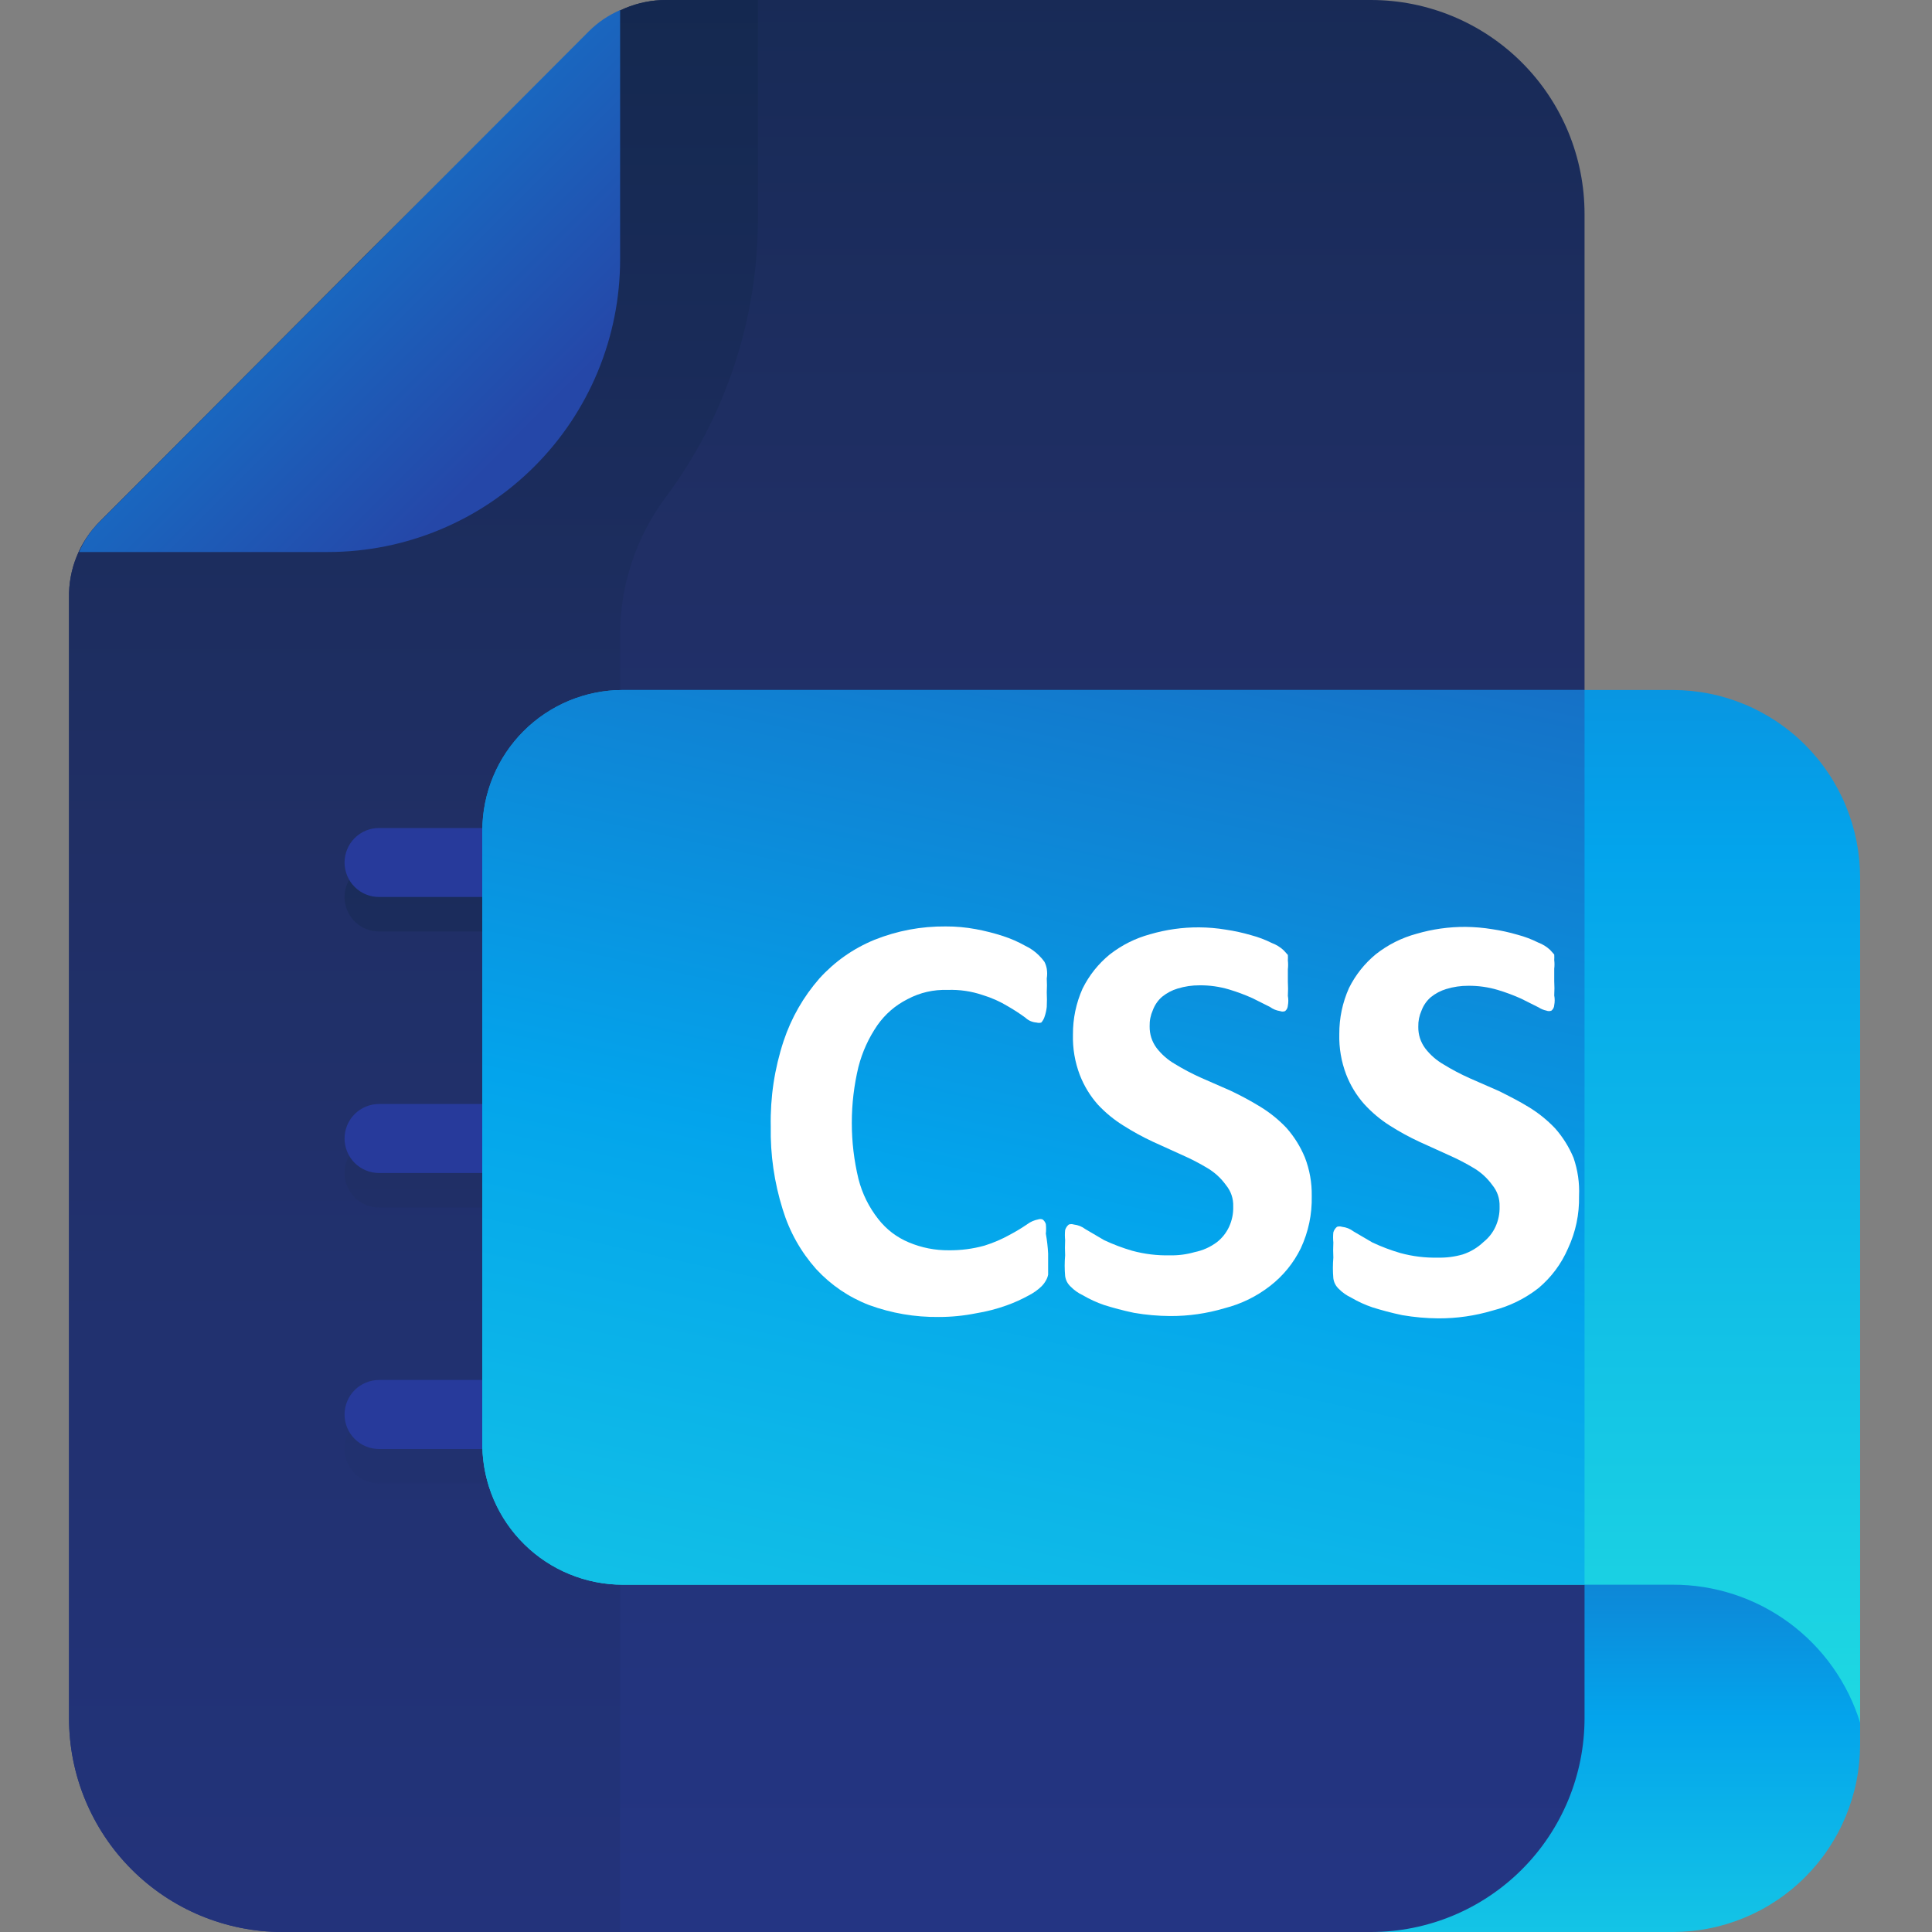 <?xml version="1.0" encoding="UTF-8"?>
<svg xmlns="http://www.w3.org/2000/svg" xmlns:xlink="http://www.w3.org/1999/xlink" width="375pt" height="375pt" viewBox="0 0 375 375" version="1.2">
<rect x="0" y="0" width="375" height="375" fill="#808080" stroke="none"/>
<defs>
<clipPath id="clip1">
  <path d="M 240 271 L 361.078 271 L 361.078 375 L 240 375 Z M 240 271 "/>
</clipPath>
<clipPath id="clip2">
  <path d="M 240.703 271.965 L 361.047 271.965 L 361.047 338.66 C 361.043 339.852 360.98 341.039 360.863 342.227 C 360.742 343.41 360.566 344.586 360.332 345.754 C 360.098 346.922 359.805 348.078 359.457 349.215 C 359.109 350.355 358.707 351.473 358.25 352.574 C 357.793 353.672 357.285 354.75 356.723 355.797 C 356.16 356.848 355.547 357.867 354.883 358.855 C 354.223 359.848 353.512 360.801 352.758 361.719 C 352 362.641 351.203 363.52 350.359 364.363 C 349.52 365.203 348.637 366 347.719 366.754 C 346.797 367.512 345.844 368.219 344.852 368.879 C 343.863 369.539 342.844 370.152 341.797 370.711 C 340.746 371.273 339.672 371.781 338.574 372.234 C 337.473 372.691 336.355 373.09 335.215 373.438 C 334.078 373.781 332.926 374.07 331.758 374.301 C 330.594 374.535 329.418 374.707 328.234 374.824 C 327.051 374.941 325.863 375 324.676 375 L 240.703 375 Z M 240.703 271.965 "/>
</clipPath>
<linearGradient id="linear0" gradientUnits="userSpaceOnUse" x1="35.25" y1="45" x2="35.25" y2="33.46" gradientTransform="matrix(8.914,0,0,8.929,-13.35,-26.786)">
<stop offset="0" style="stop-color:rgb(7.729%,76.849%,89.998%);stop-opacity:1;"/>
<stop offset="0.008" style="stop-color:rgb(7.664%,76.727%,90.022%);stop-opacity:1;"/>
<stop offset="0.016" style="stop-color:rgb(7.538%,76.483%,90.071%);stop-opacity:1;"/>
<stop offset="0.023" style="stop-color:rgb(7.411%,76.239%,90.12%);stop-opacity:1;"/>
<stop offset="0.031" style="stop-color:rgb(7.285%,75.995%,90.169%);stop-opacity:1;"/>
<stop offset="0.039" style="stop-color:rgb(7.158%,75.752%,90.218%);stop-opacity:1;"/>
<stop offset="0.047" style="stop-color:rgb(7.03%,75.508%,90.265%);stop-opacity:1;"/>
<stop offset="0.055" style="stop-color:rgb(6.903%,75.264%,90.314%);stop-opacity:1;"/>
<stop offset="0.062" style="stop-color:rgb(6.776%,75.02%,90.363%);stop-opacity:1;"/>
<stop offset="0.07" style="stop-color:rgb(6.65%,74.776%,90.411%);stop-opacity:1;"/>
<stop offset="0.078" style="stop-color:rgb(6.523%,74.533%,90.46%);stop-opacity:1;"/>
<stop offset="0.086" style="stop-color:rgb(6.396%,74.289%,90.509%);stop-opacity:1;"/>
<stop offset="0.094" style="stop-color:rgb(6.27%,74.045%,90.558%);stop-opacity:1;"/>
<stop offset="0.102" style="stop-color:rgb(6.143%,73.801%,90.605%);stop-opacity:1;"/>
<stop offset="0.109" style="stop-color:rgb(6.015%,73.558%,90.654%);stop-opacity:1;"/>
<stop offset="0.117" style="stop-color:rgb(5.888%,73.314%,90.703%);stop-opacity:1;"/>
<stop offset="0.125" style="stop-color:rgb(5.762%,73.07%,90.752%);stop-opacity:1;"/>
<stop offset="0.133" style="stop-color:rgb(5.635%,72.826%,90.8%);stop-opacity:1;"/>
<stop offset="0.141" style="stop-color:rgb(5.508%,72.581%,90.849%);stop-opacity:1;"/>
<stop offset="0.148" style="stop-color:rgb(5.382%,72.339%,90.897%);stop-opacity:1;"/>
<stop offset="0.156" style="stop-color:rgb(5.255%,72.095%,90.945%);stop-opacity:1;"/>
<stop offset="0.164" style="stop-color:rgb(5.127%,71.851%,90.994%);stop-opacity:1;"/>
<stop offset="0.172" style="stop-color:rgb(5%,71.606%,91.043%);stop-opacity:1;"/>
<stop offset="0.18" style="stop-color:rgb(4.874%,71.362%,91.092%);stop-opacity:1;"/>
<stop offset="0.188" style="stop-color:rgb(4.747%,71.12%,91.141%);stop-opacity:1;"/>
<stop offset="0.195" style="stop-color:rgb(4.62%,70.876%,91.188%);stop-opacity:1;"/>
<stop offset="0.203" style="stop-color:rgb(4.494%,70.631%,91.237%);stop-opacity:1;"/>
<stop offset="0.211" style="stop-color:rgb(4.367%,70.387%,91.286%);stop-opacity:1;"/>
<stop offset="0.219" style="stop-color:rgb(4.239%,70.143%,91.335%);stop-opacity:1;"/>
<stop offset="0.227" style="stop-color:rgb(4.112%,69.901%,91.383%);stop-opacity:1;"/>
<stop offset="0.234" style="stop-color:rgb(3.986%,69.656%,91.432%);stop-opacity:1;"/>
<stop offset="0.242" style="stop-color:rgb(3.859%,69.412%,91.479%);stop-opacity:1;"/>
<stop offset="0.25" style="stop-color:rgb(3.732%,69.168%,91.528%);stop-opacity:1;"/>
<stop offset="0.258" style="stop-color:rgb(3.606%,68.924%,91.577%);stop-opacity:1;"/>
<stop offset="0.266" style="stop-color:rgb(3.479%,68.681%,91.626%);stop-opacity:1;"/>
<stop offset="0.273" style="stop-color:rgb(3.351%,68.437%,91.675%);stop-opacity:1;"/>
<stop offset="0.281" style="stop-color:rgb(3.224%,68.193%,91.724%);stop-opacity:1;"/>
<stop offset="0.289" style="stop-color:rgb(3.098%,67.949%,91.772%);stop-opacity:1;"/>
<stop offset="0.297" style="stop-color:rgb(2.971%,67.705%,91.82%);stop-opacity:1;"/>
<stop offset="0.305" style="stop-color:rgb(2.844%,67.462%,91.869%);stop-opacity:1;"/>
<stop offset="0.312" style="stop-color:rgb(2.718%,67.218%,91.917%);stop-opacity:1;"/>
<stop offset="0.32" style="stop-color:rgb(2.591%,66.974%,91.966%);stop-opacity:1;"/>
<stop offset="0.328" style="stop-color:rgb(2.463%,66.73%,92.015%);stop-opacity:1;"/>
<stop offset="0.336" style="stop-color:rgb(2.336%,66.486%,92.064%);stop-opacity:1;"/>
<stop offset="0.344" style="stop-color:rgb(2.209%,66.243%,92.111%);stop-opacity:1;"/>
<stop offset="0.352" style="stop-color:rgb(2.083%,65.999%,92.16%);stop-opacity:1;"/>
<stop offset="0.359" style="stop-color:rgb(1.956%,65.755%,92.209%);stop-opacity:1;"/>
<stop offset="0.367" style="stop-color:rgb(1.83%,65.511%,92.258%);stop-opacity:1;"/>
<stop offset="0.375" style="stop-color:rgb(1.703%,65.268%,92.307%);stop-opacity:1;"/>
<stop offset="0.383" style="stop-color:rgb(1.575%,65.024%,92.355%);stop-opacity:1;"/>
<stop offset="0.391" style="stop-color:rgb(1.448%,64.78%,92.403%);stop-opacity:1;"/>
<stop offset="0.398" style="stop-color:rgb(1.321%,64.536%,92.451%);stop-opacity:1;"/>
<stop offset="0.406" style="stop-color:rgb(1.263%,64.262%,92.418%);stop-opacity:1;"/>
<stop offset="0.414" style="stop-color:rgb(1.332%,63.933%,92.232%);stop-opacity:1;"/>
<stop offset="0.422" style="stop-color:rgb(1.462%,63.577%,91.972%);stop-opacity:1;"/>
<stop offset="0.43" style="stop-color:rgb(1.591%,63.22%,91.714%);stop-opacity:1;"/>
<stop offset="0.438" style="stop-color:rgb(1.721%,62.865%,91.455%);stop-opacity:1;"/>
<stop offset="0.445" style="stop-color:rgb(1.851%,62.509%,91.196%);stop-opacity:1;"/>
<stop offset="0.453" style="stop-color:rgb(1.981%,62.154%,90.936%);stop-opacity:1;"/>
<stop offset="0.461" style="stop-color:rgb(2.11%,61.798%,90.677%);stop-opacity:1;"/>
<stop offset="0.469" style="stop-color:rgb(2.24%,61.443%,90.417%);stop-opacity:1;"/>
<stop offset="0.477" style="stop-color:rgb(2.37%,61.086%,90.158%);stop-opacity:1;"/>
<stop offset="0.484" style="stop-color:rgb(2.499%,60.73%,89.899%);stop-opacity:1;"/>
<stop offset="0.492" style="stop-color:rgb(2.628%,60.374%,89.639%);stop-opacity:1;"/>
<stop offset="0.5" style="stop-color:rgb(2.757%,60.019%,89.38%);stop-opacity:1;"/>
<stop offset="0.508" style="stop-color:rgb(2.887%,59.663%,89.12%);stop-opacity:1;"/>
<stop offset="0.516" style="stop-color:rgb(3.017%,59.308%,88.861%);stop-opacity:1;"/>
<stop offset="0.523" style="stop-color:rgb(3.146%,58.952%,88.603%);stop-opacity:1;"/>
<stop offset="0.531" style="stop-color:rgb(3.276%,58.595%,88.344%);stop-opacity:1;"/>
<stop offset="0.539" style="stop-color:rgb(3.406%,58.24%,88.084%);stop-opacity:1;"/>
<stop offset="0.547" style="stop-color:rgb(3.535%,57.884%,87.825%);stop-opacity:1;"/>
<stop offset="0.555" style="stop-color:rgb(3.665%,57.529%,87.566%);stop-opacity:1;"/>
<stop offset="0.562" style="stop-color:rgb(3.795%,57.173%,87.306%);stop-opacity:1;"/>
<stop offset="0.57" style="stop-color:rgb(3.925%,56.818%,87.047%);stop-opacity:1;"/>
<stop offset="0.578" style="stop-color:rgb(4.054%,56.461%,86.787%);stop-opacity:1;"/>
<stop offset="0.586" style="stop-color:rgb(4.184%,56.105%,86.528%);stop-opacity:1;"/>
<stop offset="0.594" style="stop-color:rgb(4.314%,55.75%,86.269%);stop-opacity:1;"/>
<stop offset="0.602" style="stop-color:rgb(4.443%,55.394%,86.009%);stop-opacity:1;"/>
<stop offset="0.609" style="stop-color:rgb(4.573%,55.038%,85.75%);stop-opacity:1;"/>
<stop offset="0.617" style="stop-color:rgb(4.703%,54.683%,85.492%);stop-opacity:1;"/>
<stop offset="0.625" style="stop-color:rgb(4.832%,54.327%,85.233%);stop-opacity:1;"/>
<stop offset="0.633" style="stop-color:rgb(4.962%,53.97%,84.973%);stop-opacity:1;"/>
<stop offset="0.641" style="stop-color:rgb(5.092%,53.615%,84.714%);stop-opacity:1;"/>
<stop offset="0.648" style="stop-color:rgb(5.222%,53.259%,84.454%);stop-opacity:1;"/>
<stop offset="0.656" style="stop-color:rgb(5.351%,52.904%,84.195%);stop-opacity:1;"/>
<stop offset="0.664" style="stop-color:rgb(5.481%,52.548%,83.936%);stop-opacity:1;"/>
<stop offset="0.672" style="stop-color:rgb(5.611%,52.193%,83.676%);stop-opacity:1;"/>
<stop offset="0.68" style="stop-color:rgb(5.739%,51.836%,83.417%);stop-opacity:1;"/>
<stop offset="0.688" style="stop-color:rgb(5.869%,51.48%,83.157%);stop-opacity:1;"/>
<stop offset="0.695" style="stop-color:rgb(5.998%,51.125%,82.898%);stop-opacity:1;"/>
<stop offset="0.703" style="stop-color:rgb(6.128%,50.769%,82.639%);stop-opacity:1;"/>
<stop offset="0.711" style="stop-color:rgb(6.258%,50.414%,82.381%);stop-opacity:1;"/>
<stop offset="0.719" style="stop-color:rgb(6.387%,50.058%,82.121%);stop-opacity:1;"/>
<stop offset="0.727" style="stop-color:rgb(6.517%,49.701%,81.862%);stop-opacity:1;"/>
<stop offset="0.734" style="stop-color:rgb(6.647%,49.345%,81.602%);stop-opacity:1;"/>
<stop offset="0.742" style="stop-color:rgb(6.776%,48.99%,81.343%);stop-opacity:1;"/>
<stop offset="0.75" style="stop-color:rgb(6.906%,48.634%,81.084%);stop-opacity:1;"/>
<stop offset="0.758" style="stop-color:rgb(7.036%,48.279%,80.824%);stop-opacity:1;"/>
<stop offset="0.766" style="stop-color:rgb(7.166%,47.923%,80.565%);stop-opacity:1;"/>
<stop offset="0.773" style="stop-color:rgb(7.295%,47.568%,80.305%);stop-opacity:1;"/>
<stop offset="0.781" style="stop-color:rgb(7.425%,47.211%,80.046%);stop-opacity:1;"/>
<stop offset="0.789" style="stop-color:rgb(7.555%,46.855%,79.787%);stop-opacity:1;"/>
<stop offset="0.797" style="stop-color:rgb(7.684%,46.5%,79.527%);stop-opacity:1;"/>
<stop offset="0.805" style="stop-color:rgb(7.814%,46.144%,79.269%);stop-opacity:1;"/>
<stop offset="0.812" style="stop-color:rgb(7.944%,45.789%,79.01%);stop-opacity:1;"/>
<stop offset="0.82" style="stop-color:rgb(8.073%,45.433%,78.751%);stop-opacity:1;"/>
<stop offset="0.828" style="stop-color:rgb(8.203%,45.076%,78.491%);stop-opacity:1;"/>
<stop offset="0.836" style="stop-color:rgb(8.333%,44.72%,78.232%);stop-opacity:1;"/>
<stop offset="0.844" style="stop-color:rgb(8.463%,44.365%,77.972%);stop-opacity:1;"/>
<stop offset="0.852" style="stop-color:rgb(8.592%,44.009%,77.713%);stop-opacity:1;"/>
<stop offset="0.859" style="stop-color:rgb(8.722%,43.654%,77.454%);stop-opacity:1;"/>
<stop offset="0.867" style="stop-color:rgb(8.85%,43.298%,77.194%);stop-opacity:1;"/>
<stop offset="0.875" style="stop-color:rgb(8.98%,42.943%,76.935%);stop-opacity:1;"/>
<stop offset="0.883" style="stop-color:rgb(9.109%,42.586%,76.675%);stop-opacity:1;"/>
<stop offset="0.891" style="stop-color:rgb(9.239%,42.23%,76.416%);stop-opacity:1;"/>
<stop offset="0.898" style="stop-color:rgb(9.369%,41.875%,76.158%);stop-opacity:1;"/>
<stop offset="0.906" style="stop-color:rgb(9.499%,41.519%,75.899%);stop-opacity:1;"/>
<stop offset="0.914" style="stop-color:rgb(9.628%,41.164%,75.639%);stop-opacity:1;"/>
<stop offset="0.922" style="stop-color:rgb(9.758%,40.808%,75.38%);stop-opacity:1;"/>
<stop offset="0.93" style="stop-color:rgb(9.888%,40.451%,75.121%);stop-opacity:1;"/>
<stop offset="0.938" style="stop-color:rgb(10.017%,40.096%,74.861%);stop-opacity:1;"/>
<stop offset="0.945" style="stop-color:rgb(10.147%,39.74%,74.602%);stop-opacity:1;"/>
<stop offset="0.953" style="stop-color:rgb(10.277%,39.384%,74.342%);stop-opacity:1;"/>
<stop offset="0.961" style="stop-color:rgb(10.406%,39.029%,74.083%);stop-opacity:1;"/>
<stop offset="0.969" style="stop-color:rgb(10.536%,38.673%,73.824%);stop-opacity:1;"/>
<stop offset="0.977" style="stop-color:rgb(10.666%,38.318%,73.564%);stop-opacity:1;"/>
<stop offset="0.984" style="stop-color:rgb(10.796%,37.961%,73.305%);stop-opacity:1;"/>
<stop offset="0.992" style="stop-color:rgb(10.925%,37.605%,73.047%);stop-opacity:1;"/>
<stop offset="1" style="stop-color:rgb(11.055%,37.25%,72.787%);stop-opacity:1;"/>
</linearGradient>
<clipPath id="clip3">
  <path d="M 13.359 0 L 308 0 L 308 375 L 13.359 375 Z M 13.359 0 "/>
</clipPath>
<clipPath id="clip4">
  <path d="M 266.109 0 L 129.277 0 C 127.918 0 126.574 0.133 125.242 0.398 C 123.91 0.664 122.617 1.059 121.363 1.578 C 120.109 2.102 118.918 2.738 117.789 3.496 C 116.66 4.25 115.617 5.109 114.656 6.07 L 19.453 101.16 C 18.469 102.133 17.594 103.191 16.824 104.344 C 16.055 105.492 15.41 106.707 14.891 107.992 C 14.367 109.273 13.98 110.594 13.73 111.953 C 13.477 113.316 13.367 114.688 13.395 116.07 L 13.395 333.48 C 13.395 334.844 13.461 336.199 13.594 337.551 C 13.727 338.906 13.926 340.25 14.188 341.582 C 14.453 342.914 14.785 344.234 15.176 345.535 C 15.57 346.836 16.027 348.113 16.547 349.371 C 17.066 350.625 17.648 351.855 18.289 353.055 C 18.926 354.254 19.625 355.418 20.379 356.547 C 21.133 357.68 21.941 358.77 22.801 359.82 C 23.664 360.871 24.574 361.879 25.535 362.84 C 26.492 363.801 27.5 364.715 28.547 365.574 C 29.598 366.438 30.688 367.246 31.816 368.004 C 32.945 368.758 34.105 369.457 35.305 370.098 C 36.5 370.738 37.727 371.32 38.98 371.84 C 40.234 372.359 41.512 372.816 42.812 373.211 C 44.109 373.605 45.426 373.938 46.758 374.203 C 48.09 374.469 49.43 374.668 50.781 374.801 C 52.133 374.934 53.484 375 54.844 375 L 266.109 375 C 267.465 375 268.82 374.934 270.172 374.801 C 271.523 374.668 272.863 374.469 274.195 374.203 C 275.527 373.938 276.844 373.605 278.141 373.211 C 279.441 372.816 280.719 372.359 281.973 371.84 C 283.227 371.32 284.453 370.738 285.648 370.098 C 286.848 369.457 288.008 368.758 289.137 368.004 C 290.266 367.246 291.355 366.438 292.406 365.574 C 293.453 364.715 294.461 363.801 295.418 362.84 C 296.379 361.879 297.289 360.871 298.152 359.82 C 299.012 358.77 299.82 357.68 300.574 356.547 C 301.328 355.418 302.027 354.254 302.664 353.055 C 303.305 351.855 303.887 350.625 304.406 349.371 C 304.926 348.113 305.383 346.836 305.773 345.535 C 306.168 344.234 306.5 342.914 306.762 341.582 C 307.027 340.25 307.227 338.906 307.359 337.551 C 307.492 336.199 307.559 334.844 307.559 333.48 L 307.559 41.52 C 307.559 40.156 307.492 38.801 307.359 37.449 C 307.227 36.094 307.027 34.75 306.762 33.418 C 306.5 32.086 306.168 30.766 305.773 29.465 C 305.383 28.164 304.926 26.887 304.406 25.629 C 303.887 24.375 303.305 23.145 302.664 21.945 C 302.027 20.746 301.328 19.582 300.574 18.453 C 299.82 17.32 299.012 16.23 298.152 15.18 C 297.289 14.129 296.379 13.121 295.418 12.16 C 294.461 11.199 293.453 10.285 292.406 9.426 C 291.355 8.562 290.266 7.754 289.137 6.996 C 288.008 6.242 286.848 5.543 285.648 4.902 C 284.453 4.262 283.227 3.68 281.973 3.16 C 280.719 2.641 279.441 2.184 278.141 1.789 C 276.844 1.395 275.527 1.062 274.195 0.797 C 272.863 0.531 271.523 0.332 270.172 0.199 C 268.82 0.066 267.465 0 266.109 0 Z M 266.109 0 "/>
</clipPath>
<linearGradient id="linear1" gradientUnits="userSpaceOnUse" x1="19.5" y1="45" x2="19.5" y2="3" gradientTransform="matrix(8.914,0,0,8.929,-13.35,-26.786)">
<stop offset="0" style="stop-color:rgb(14.049%,20.778%,51.326%);stop-opacity:1;"/>
<stop offset="0.016" style="stop-color:rgb(14.03%,20.752%,51.198%);stop-opacity:1;"/>
<stop offset="0.031" style="stop-color:rgb(13.997%,20.7%,50.941%);stop-opacity:1;"/>
<stop offset="0.047" style="stop-color:rgb(13.963%,20.648%,50.685%);stop-opacity:1;"/>
<stop offset="0.062" style="stop-color:rgb(13.93%,20.596%,50.429%);stop-opacity:1;"/>
<stop offset="0.078" style="stop-color:rgb(13.896%,20.544%,50.172%);stop-opacity:1;"/>
<stop offset="0.094" style="stop-color:rgb(13.861%,20.491%,49.916%);stop-opacity:1;"/>
<stop offset="0.109" style="stop-color:rgb(13.828%,20.439%,49.66%);stop-opacity:1;"/>
<stop offset="0.125" style="stop-color:rgb(13.794%,20.387%,49.403%);stop-opacity:1;"/>
<stop offset="0.141" style="stop-color:rgb(13.76%,20.335%,49.147%);stop-opacity:1;"/>
<stop offset="0.156" style="stop-color:rgb(13.727%,20.284%,48.891%);stop-opacity:1;"/>
<stop offset="0.172" style="stop-color:rgb(13.692%,20.232%,48.634%);stop-opacity:1;"/>
<stop offset="0.188" style="stop-color:rgb(13.658%,20.18%,48.378%);stop-opacity:1;"/>
<stop offset="0.203" style="stop-color:rgb(13.625%,20.128%,48.122%);stop-opacity:1;"/>
<stop offset="0.219" style="stop-color:rgb(13.591%,20.076%,47.865%);stop-opacity:1;"/>
<stop offset="0.234" style="stop-color:rgb(13.557%,20.024%,47.609%);stop-opacity:1;"/>
<stop offset="0.25" style="stop-color:rgb(13.524%,19.972%,47.353%);stop-opacity:1;"/>
<stop offset="0.266" style="stop-color:rgb(13.489%,19.92%,47.096%);stop-opacity:1;"/>
<stop offset="0.281" style="stop-color:rgb(13.455%,19.868%,46.84%);stop-opacity:1;"/>
<stop offset="0.297" style="stop-color:rgb(13.422%,19.815%,46.584%);stop-opacity:1;"/>
<stop offset="0.312" style="stop-color:rgb(13.388%,19.763%,46.327%);stop-opacity:1;"/>
<stop offset="0.328" style="stop-color:rgb(13.354%,19.711%,46.071%);stop-opacity:1;"/>
<stop offset="0.344" style="stop-color:rgb(13.319%,19.659%,45.815%);stop-opacity:1;"/>
<stop offset="0.359" style="stop-color:rgb(13.286%,19.608%,45.558%);stop-opacity:1;"/>
<stop offset="0.375" style="stop-color:rgb(13.252%,19.556%,45.302%);stop-opacity:1;"/>
<stop offset="0.391" style="stop-color:rgb(13.219%,19.504%,45.045%);stop-opacity:1;"/>
<stop offset="0.406" style="stop-color:rgb(13.185%,19.452%,44.789%);stop-opacity:1;"/>
<stop offset="0.422" style="stop-color:rgb(13.15%,19.4%,44.533%);stop-opacity:1;"/>
<stop offset="0.438" style="stop-color:rgb(13.116%,19.348%,44.276%);stop-opacity:1;"/>
<stop offset="0.453" style="stop-color:rgb(13.083%,19.296%,44.02%);stop-opacity:1;"/>
<stop offset="0.469" style="stop-color:rgb(13.049%,19.244%,43.764%);stop-opacity:1;"/>
<stop offset="0.484" style="stop-color:rgb(13.016%,19.193%,43.507%);stop-opacity:1;"/>
<stop offset="0.5" style="stop-color:rgb(12.981%,19.139%,43.251%);stop-opacity:1;"/>
<stop offset="0.516" style="stop-color:rgb(12.947%,19.087%,42.995%);stop-opacity:1;"/>
<stop offset="0.531" style="stop-color:rgb(12.914%,19.035%,42.738%);stop-opacity:1;"/>
<stop offset="0.547" style="stop-color:rgb(12.88%,18.983%,42.482%);stop-opacity:1;"/>
<stop offset="0.562" style="stop-color:rgb(12.846%,18.932%,42.226%);stop-opacity:1;"/>
<stop offset="0.578" style="stop-color:rgb(12.813%,18.88%,41.969%);stop-opacity:1;"/>
<stop offset="0.594" style="stop-color:rgb(12.778%,18.828%,41.713%);stop-opacity:1;"/>
<stop offset="0.609" style="stop-color:rgb(12.744%,18.776%,41.457%);stop-opacity:1;"/>
<stop offset="0.625" style="stop-color:rgb(12.711%,18.724%,41.2%);stop-opacity:1;"/>
<stop offset="0.641" style="stop-color:rgb(12.677%,18.672%,40.944%);stop-opacity:1;"/>
<stop offset="0.656" style="stop-color:rgb(12.643%,18.62%,40.688%);stop-opacity:1;"/>
<stop offset="0.672" style="stop-color:rgb(12.608%,18.568%,40.431%);stop-opacity:1;"/>
<stop offset="0.688" style="stop-color:rgb(12.575%,18.517%,40.175%);stop-opacity:1;"/>
<stop offset="0.703" style="stop-color:rgb(12.541%,18.463%,39.919%);stop-opacity:1;"/>
<stop offset="0.719" style="stop-color:rgb(12.488%,18.405%,39.653%);stop-opacity:1;"/>
<stop offset="0.734" style="stop-color:rgb(12.363%,18.323%,39.352%);stop-opacity:1;"/>
<stop offset="0.75" style="stop-color:rgb(12.183%,18.221%,39.026%);stop-opacity:1;"/>
<stop offset="0.766" style="stop-color:rgb(12.003%,18.118%,38.699%);stop-opacity:1;"/>
<stop offset="0.781" style="stop-color:rgb(11.823%,18.018%,38.374%);stop-opacity:1;"/>
<stop offset="0.797" style="stop-color:rgb(11.642%,17.915%,38.048%);stop-opacity:1;"/>
<stop offset="0.812" style="stop-color:rgb(11.462%,17.815%,37.721%);stop-opacity:1;"/>
<stop offset="0.828" style="stop-color:rgb(11.282%,17.712%,37.395%);stop-opacity:1;"/>
<stop offset="0.844" style="stop-color:rgb(11.102%,17.612%,37.068%);stop-opacity:1;"/>
<stop offset="0.859" style="stop-color:rgb(10.922%,17.509%,36.742%);stop-opacity:1;"/>
<stop offset="0.875" style="stop-color:rgb(10.742%,17.407%,36.417%);stop-opacity:1;"/>
<stop offset="0.891" style="stop-color:rgb(10.562%,17.307%,36.09%);stop-opacity:1;"/>
<stop offset="0.906" style="stop-color:rgb(10.382%,17.204%,35.764%);stop-opacity:1;"/>
<stop offset="0.922" style="stop-color:rgb(10.202%,17.104%,35.437%);stop-opacity:1;"/>
<stop offset="0.938" style="stop-color:rgb(10.022%,17.001%,35.11%);stop-opacity:1;"/>
<stop offset="0.953" style="stop-color:rgb(9.842%,16.901%,34.784%);stop-opacity:1;"/>
<stop offset="0.969" style="stop-color:rgb(9.662%,16.798%,34.459%);stop-opacity:1;"/>
<stop offset="0.984" style="stop-color:rgb(9.482%,16.696%,34.132%);stop-opacity:1;"/>
<stop offset="1" style="stop-color:rgb(9.302%,16.595%,33.806%);stop-opacity:1;"/>
</linearGradient>
<clipPath id="clip5">
  <path d="M 13.359 0 L 148 0 L 148 375 L 13.359 375 Z M 13.359 0 "/>
</clipPath>
<clipPath id="clip6">
  <path d="M 147.105 0 L 129.277 0 C 127.918 0 126.574 0.133 125.242 0.398 C 123.91 0.664 122.617 1.059 121.363 1.578 C 120.109 2.102 118.918 2.738 117.789 3.496 C 116.66 4.25 115.617 5.109 114.656 6.07 L 71.336 49.105 L 19.453 101.16 C 18.469 102.133 17.594 103.191 16.824 104.344 C 16.055 105.492 15.41 106.707 14.891 107.992 C 14.367 109.273 13.98 110.594 13.73 111.953 C 13.477 113.316 13.367 114.688 13.395 116.07 L 13.395 333.48 C 13.395 334.844 13.461 336.199 13.594 337.551 C 13.727 338.906 13.926 340.25 14.188 341.582 C 14.453 342.914 14.785 344.234 15.176 345.535 C 15.57 346.836 16.027 348.113 16.547 349.371 C 17.066 350.625 17.648 351.855 18.289 353.055 C 18.926 354.254 19.625 355.418 20.379 356.547 C 21.133 357.68 21.941 358.77 22.801 359.82 C 23.664 360.871 24.574 361.879 25.535 362.84 C 26.492 363.801 27.5 364.715 28.547 365.574 C 29.598 366.438 30.688 367.246 31.816 368.004 C 32.945 368.758 34.105 369.457 35.305 370.098 C 36.5 370.738 37.727 371.32 38.98 371.84 C 40.234 372.359 41.512 372.816 42.812 373.211 C 44.109 373.605 45.426 373.938 46.758 374.203 C 48.09 374.469 49.43 374.668 50.781 374.801 C 52.133 374.934 53.484 375 54.844 375 L 120.363 375 L 120.363 122.68 C 120.418 117.941 121.211 113.328 122.734 108.844 C 124.258 104.355 126.438 100.219 129.277 96.43 C 132.156 92.551 134.711 88.469 136.938 84.18 C 139.16 79.891 141.031 75.449 142.547 70.863 C 144.062 66.273 145.199 61.59 145.965 56.82 C 146.73 52.047 147.109 47.242 147.105 42.41 Z M 147.105 0 "/>
</clipPath>
<linearGradient id="linear2" gradientUnits="userSpaceOnUse" x1="10.5" y1="45" x2="10.5" y2="3" gradientTransform="matrix(8.914,0,0,8.929,-13.35,-26.786)">
<stop offset="0" style="stop-color:rgb(13.635%,20.143%,48.198%);stop-opacity:1;"/>
<stop offset="0.016" style="stop-color:rgb(13.618%,20.119%,48.079%);stop-opacity:1;"/>
<stop offset="0.031" style="stop-color:rgb(13.588%,20.071%,47.841%);stop-opacity:1;"/>
<stop offset="0.047" style="stop-color:rgb(13.556%,20.023%,47.603%);stop-opacity:1;"/>
<stop offset="0.062" style="stop-color:rgb(13.524%,19.974%,47.365%);stop-opacity:1;"/>
<stop offset="0.078" style="stop-color:rgb(13.493%,19.926%,47.127%);stop-opacity:1;"/>
<stop offset="0.094" style="stop-color:rgb(13.461%,19.878%,46.887%);stop-opacity:1;"/>
<stop offset="0.109" style="stop-color:rgb(13.429%,19.829%,46.649%);stop-opacity:1;"/>
<stop offset="0.125" style="stop-color:rgb(13.399%,19.78%,46.411%);stop-opacity:1;"/>
<stop offset="0.141" style="stop-color:rgb(13.367%,19.733%,46.173%);stop-opacity:1;"/>
<stop offset="0.156" style="stop-color:rgb(13.336%,19.684%,45.935%);stop-opacity:1;"/>
<stop offset="0.172" style="stop-color:rgb(13.304%,19.635%,45.697%);stop-opacity:1;"/>
<stop offset="0.188" style="stop-color:rgb(13.272%,19.588%,45.459%);stop-opacity:1;"/>
<stop offset="0.203" style="stop-color:rgb(13.242%,19.539%,45.221%);stop-opacity:1;"/>
<stop offset="0.219" style="stop-color:rgb(13.21%,19.49%,44.981%);stop-opacity:1;"/>
<stop offset="0.234" style="stop-color:rgb(13.177%,19.443%,44.743%);stop-opacity:1;"/>
<stop offset="0.25" style="stop-color:rgb(13.147%,19.394%,44.505%);stop-opacity:1;"/>
<stop offset="0.266" style="stop-color:rgb(13.115%,19.345%,44.267%);stop-opacity:1;"/>
<stop offset="0.281" style="stop-color:rgb(13.084%,19.298%,44.029%);stop-opacity:1;"/>
<stop offset="0.297" style="stop-color:rgb(13.052%,19.249%,43.791%);stop-opacity:1;"/>
<stop offset="0.312" style="stop-color:rgb(13.02%,19.2%,43.553%);stop-opacity:1;"/>
<stop offset="0.328" style="stop-color:rgb(12.99%,19.153%,43.314%);stop-opacity:1;"/>
<stop offset="0.344" style="stop-color:rgb(12.958%,19.104%,43.076%);stop-opacity:1;"/>
<stop offset="0.359" style="stop-color:rgb(12.927%,19.055%,42.838%);stop-opacity:1;"/>
<stop offset="0.375" style="stop-color:rgb(12.895%,19.008%,42.599%);stop-opacity:1;"/>
<stop offset="0.391" style="stop-color:rgb(12.863%,18.959%,42.361%);stop-opacity:1;"/>
<stop offset="0.406" style="stop-color:rgb(12.833%,18.91%,42.123%);stop-opacity:1;"/>
<stop offset="0.422" style="stop-color:rgb(12.801%,18.863%,41.885%);stop-opacity:1;"/>
<stop offset="0.438" style="stop-color:rgb(12.769%,18.814%,41.647%);stop-opacity:1;"/>
<stop offset="0.453" style="stop-color:rgb(12.738%,18.765%,41.408%);stop-opacity:1;"/>
<stop offset="0.469" style="stop-color:rgb(12.706%,18.718%,41.17%);stop-opacity:1;"/>
<stop offset="0.484" style="stop-color:rgb(12.675%,18.669%,40.932%);stop-opacity:1;"/>
<stop offset="0.5" style="stop-color:rgb(12.643%,18.62%,40.694%);stop-opacity:1;"/>
<stop offset="0.516" style="stop-color:rgb(12.611%,18.573%,40.456%);stop-opacity:1;"/>
<stop offset="0.531" style="stop-color:rgb(12.581%,18.524%,40.218%);stop-opacity:1;"/>
<stop offset="0.547" style="stop-color:rgb(12.549%,18.475%,39.98%);stop-opacity:1;"/>
<stop offset="0.562" style="stop-color:rgb(12.517%,18.428%,39.74%);stop-opacity:1;"/>
<stop offset="0.578" style="stop-color:rgb(12.424%,18.358%,39.473%);stop-opacity:1;"/>
<stop offset="0.594" style="stop-color:rgb(12.263%,18.266%,39.172%);stop-opacity:1;"/>
<stop offset="0.609" style="stop-color:rgb(12.096%,18.172%,38.869%);stop-opacity:1;"/>
<stop offset="0.625" style="stop-color:rgb(11.929%,18.077%,38.567%);stop-opacity:1;"/>
<stop offset="0.641" style="stop-color:rgb(11.761%,17.982%,38.263%);stop-opacity:1;"/>
<stop offset="0.656" style="stop-color:rgb(11.594%,17.889%,37.959%);stop-opacity:1;"/>
<stop offset="0.672" style="stop-color:rgb(11.427%,17.795%,37.656%);stop-opacity:1;"/>
<stop offset="0.688" style="stop-color:rgb(11.259%,17.7%,37.354%);stop-opacity:1;"/>
<stop offset="0.703" style="stop-color:rgb(11.092%,17.606%,37.05%);stop-opacity:1;"/>
<stop offset="0.719" style="stop-color:rgb(10.925%,17.511%,36.746%);stop-opacity:1;"/>
<stop offset="0.734" style="stop-color:rgb(10.757%,17.416%,36.444%);stop-opacity:1;"/>
<stop offset="0.75" style="stop-color:rgb(10.59%,17.322%,36.14%);stop-opacity:1;"/>
<stop offset="0.766" style="stop-color:rgb(10.423%,17.229%,35.837%);stop-opacity:1;"/>
<stop offset="0.781" style="stop-color:rgb(10.255%,17.134%,35.533%);stop-opacity:1;"/>
<stop offset="0.797" style="stop-color:rgb(10.088%,17.039%,35.231%);stop-opacity:1;"/>
<stop offset="0.812" style="stop-color:rgb(9.921%,16.945%,34.927%);stop-opacity:1;"/>
<stop offset="0.828" style="stop-color:rgb(9.753%,16.85%,34.624%);stop-opacity:1;"/>
<stop offset="0.844" style="stop-color:rgb(9.586%,16.756%,34.322%);stop-opacity:1;"/>
<stop offset="0.859" style="stop-color:rgb(9.419%,16.661%,34.018%);stop-opacity:1;"/>
<stop offset="0.875" style="stop-color:rgb(9.251%,16.568%,33.714%);stop-opacity:1;"/>
<stop offset="0.891" style="stop-color:rgb(9.084%,16.473%,33.411%);stop-opacity:1;"/>
<stop offset="0.906" style="stop-color:rgb(8.917%,16.379%,33.109%);stop-opacity:1;"/>
<stop offset="0.922" style="stop-color:rgb(8.749%,16.284%,32.805%);stop-opacity:1;"/>
<stop offset="0.938" style="stop-color:rgb(8.582%,16.19%,32.501%);stop-opacity:1;"/>
<stop offset="0.953" style="stop-color:rgb(8.415%,16.095%,32.199%);stop-opacity:1;"/>
<stop offset="0.969" style="stop-color:rgb(8.247%,16%,31.895%);stop-opacity:1;"/>
<stop offset="0.984" style="stop-color:rgb(8.08%,15.906%,31.592%);stop-opacity:1;"/>
<stop offset="1" style="stop-color:rgb(7.913%,15.813%,31.288%);stop-opacity:1;"/>
</linearGradient>
<clipPath id="clip7">
  <path d="M 15 1 L 121 1 L 121 108 L 15 108 Z M 15 1 "/>
</clipPath>
<clipPath id="clip8">
  <path d="M 63.758 107.145 C 65.609 107.141 67.461 107.047 69.305 106.863 C 71.148 106.676 72.977 106.402 74.793 106.039 C 76.613 105.676 78.406 105.223 80.18 104.68 C 81.953 104.141 83.695 103.516 85.406 102.805 C 87.117 102.09 88.789 101.297 90.422 100.422 C 92.059 99.547 93.645 98.594 95.184 97.559 C 96.727 96.527 98.211 95.426 99.645 94.246 C 101.074 93.066 102.445 91.824 103.758 90.512 C 105.066 89.199 106.312 87.824 107.488 86.391 C 108.664 84.957 109.766 83.469 110.797 81.926 C 111.824 80.383 112.777 78.793 113.652 77.156 C 114.527 75.52 115.32 73.844 116.031 72.129 C 116.742 70.414 117.367 68.672 117.906 66.895 C 118.445 65.117 118.898 63.32 119.262 61.5 C 119.625 59.68 119.898 57.848 120.082 56 C 120.266 54.152 120.359 52.301 120.363 50.445 L 120.363 1.965 C 118.082 2.949 116.062 4.32 114.301 6.07 L 19.453 101.16 C 17.688 102.879 16.32 104.875 15.355 107.145 Z M 63.758 107.145 "/>
</clipPath>
<linearGradient id="linear3" gradientUnits="userSpaceOnUse" x1="3.22" y1="3.22" x2="15" y2="15" gradientTransform="matrix(8.914,0,0,8.929,-13.35,-26.786)">
<stop offset="0" style="stop-color:rgb(2.849%,59.772%,89.2%);stop-opacity:1;"/>
<stop offset="0.008" style="stop-color:rgb(2.905%,59.615%,89.085%);stop-opacity:1;"/>
<stop offset="0.016" style="stop-color:rgb(3.02%,59.302%,88.858%);stop-opacity:1;"/>
<stop offset="0.023" style="stop-color:rgb(3.133%,58.989%,88.629%);stop-opacity:1;"/>
<stop offset="0.031" style="stop-color:rgb(3.247%,58.678%,88.402%);stop-opacity:1;"/>
<stop offset="0.039" style="stop-color:rgb(3.362%,58.365%,88.174%);stop-opacity:1;"/>
<stop offset="0.047" style="stop-color:rgb(3.474%,58.052%,87.946%);stop-opacity:1;"/>
<stop offset="0.055" style="stop-color:rgb(3.589%,57.739%,87.718%);stop-opacity:1;"/>
<stop offset="0.062" style="stop-color:rgb(3.703%,57.426%,87.491%);stop-opacity:1;"/>
<stop offset="0.07" style="stop-color:rgb(3.816%,57.114%,87.262%);stop-opacity:1;"/>
<stop offset="0.078" style="stop-color:rgb(3.931%,56.801%,87.035%);stop-opacity:1;"/>
<stop offset="0.086" style="stop-color:rgb(4.045%,56.488%,86.807%);stop-opacity:1;"/>
<stop offset="0.094" style="stop-color:rgb(4.158%,56.175%,86.578%);stop-opacity:1;"/>
<stop offset="0.102" style="stop-color:rgb(4.272%,55.862%,86.351%);stop-opacity:1;"/>
<stop offset="0.109" style="stop-color:rgb(4.387%,55.55%,86.124%);stop-opacity:1;"/>
<stop offset="0.117" style="stop-color:rgb(4.5%,55.237%,85.895%);stop-opacity:1;"/>
<stop offset="0.125" style="stop-color:rgb(4.614%,54.924%,85.667%);stop-opacity:1;"/>
<stop offset="0.133" style="stop-color:rgb(4.729%,54.611%,85.44%);stop-opacity:1;"/>
<stop offset="0.141" style="stop-color:rgb(4.842%,54.298%,85.211%);stop-opacity:1;"/>
<stop offset="0.148" style="stop-color:rgb(4.956%,53.987%,84.984%);stop-opacity:1;"/>
<stop offset="0.156" style="stop-color:rgb(5.07%,53.674%,84.756%);stop-opacity:1;"/>
<stop offset="0.164" style="stop-color:rgb(5.183%,53.362%,84.528%);stop-opacity:1;"/>
<stop offset="0.172" style="stop-color:rgb(5.298%,53.049%,84.3%);stop-opacity:1;"/>
<stop offset="0.18" style="stop-color:rgb(5.412%,52.736%,84.071%);stop-opacity:1;"/>
<stop offset="0.188" style="stop-color:rgb(5.527%,52.423%,83.844%);stop-opacity:1;"/>
<stop offset="0.195" style="stop-color:rgb(5.64%,52.11%,83.617%);stop-opacity:1;"/>
<stop offset="0.203" style="stop-color:rgb(5.754%,51.797%,83.388%);stop-opacity:1;"/>
<stop offset="0.211" style="stop-color:rgb(5.869%,51.485%,83.16%);stop-opacity:1;"/>
<stop offset="0.219" style="stop-color:rgb(5.981%,51.172%,82.933%);stop-opacity:1;"/>
<stop offset="0.227" style="stop-color:rgb(6.096%,50.859%,82.704%);stop-opacity:1;"/>
<stop offset="0.234" style="stop-color:rgb(6.21%,50.546%,82.477%);stop-opacity:1;"/>
<stop offset="0.242" style="stop-color:rgb(6.323%,50.233%,82.249%);stop-opacity:1;"/>
<stop offset="0.25" style="stop-color:rgb(6.438%,49.921%,82.021%);stop-opacity:1;"/>
<stop offset="0.258" style="stop-color:rgb(6.552%,49.609%,81.793%);stop-opacity:1;"/>
<stop offset="0.266" style="stop-color:rgb(6.665%,49.297%,81.566%);stop-opacity:1;"/>
<stop offset="0.273" style="stop-color:rgb(6.779%,48.984%,81.337%);stop-opacity:1;"/>
<stop offset="0.281" style="stop-color:rgb(6.894%,48.671%,81.11%);stop-opacity:1;"/>
<stop offset="0.289" style="stop-color:rgb(7.007%,48.358%,80.882%);stop-opacity:1;"/>
<stop offset="0.297" style="stop-color:rgb(7.121%,48.045%,80.653%);stop-opacity:1;"/>
<stop offset="0.305" style="stop-color:rgb(7.236%,47.733%,80.426%);stop-opacity:1;"/>
<stop offset="0.312" style="stop-color:rgb(7.349%,47.42%,80.199%);stop-opacity:1;"/>
<stop offset="0.32" style="stop-color:rgb(7.463%,47.107%,79.97%);stop-opacity:1;"/>
<stop offset="0.328" style="stop-color:rgb(7.578%,46.794%,79.742%);stop-opacity:1;"/>
<stop offset="0.336" style="stop-color:rgb(7.69%,46.481%,79.515%);stop-opacity:1;"/>
<stop offset="0.344" style="stop-color:rgb(7.805%,46.169%,79.286%);stop-opacity:1;"/>
<stop offset="0.352" style="stop-color:rgb(7.919%,45.856%,79.059%);stop-opacity:1;"/>
<stop offset="0.359" style="stop-color:rgb(8.032%,45.543%,78.831%);stop-opacity:1;"/>
<stop offset="0.367" style="stop-color:rgb(8.147%,45.23%,78.603%);stop-opacity:1;"/>
<stop offset="0.375" style="stop-color:rgb(8.261%,44.919%,78.375%);stop-opacity:1;"/>
<stop offset="0.383" style="stop-color:rgb(8.374%,44.606%,78.146%);stop-opacity:1;"/>
<stop offset="0.391" style="stop-color:rgb(8.488%,44.293%,77.919%);stop-opacity:1;"/>
<stop offset="0.398" style="stop-color:rgb(8.603%,43.98%,77.692%);stop-opacity:1;"/>
<stop offset="0.406" style="stop-color:rgb(8.716%,43.668%,77.463%);stop-opacity:1;"/>
<stop offset="0.414" style="stop-color:rgb(8.83%,43.355%,77.235%);stop-opacity:1;"/>
<stop offset="0.422" style="stop-color:rgb(8.945%,43.042%,77.008%);stop-opacity:1;"/>
<stop offset="0.43" style="stop-color:rgb(9.058%,42.729%,76.779%);stop-opacity:1;"/>
<stop offset="0.438" style="stop-color:rgb(9.172%,42.416%,76.552%);stop-opacity:1;"/>
<stop offset="0.445" style="stop-color:rgb(9.286%,42.104%,76.324%);stop-opacity:1;"/>
<stop offset="0.453" style="stop-color:rgb(9.399%,41.791%,76.096%);stop-opacity:1;"/>
<stop offset="0.461" style="stop-color:rgb(9.514%,41.478%,75.868%);stop-opacity:1;"/>
<stop offset="0.469" style="stop-color:rgb(9.628%,41.165%,75.641%);stop-opacity:1;"/>
<stop offset="0.477" style="stop-color:rgb(9.741%,40.852%,75.412%);stop-opacity:1;"/>
<stop offset="0.484" style="stop-color:rgb(9.856%,40.541%,75.185%);stop-opacity:1;"/>
<stop offset="0.492" style="stop-color:rgb(9.97%,40.228%,74.957%);stop-opacity:1;"/>
<stop offset="0.5" style="stop-color:rgb(10.083%,39.915%,74.728%);stop-opacity:1;"/>
<stop offset="0.5" style="stop-color:rgb(10.141%,39.76%,74.615%);stop-opacity:1;"/>
<stop offset="0.5" style="stop-color:rgb(10.197%,39.603%,74.501%);stop-opacity:1;"/>
<stop offset="0.508" style="stop-color:rgb(10.255%,39.447%,74.388%);stop-opacity:1;"/>
<stop offset="0.516" style="stop-color:rgb(10.312%,39.29%,74.274%);stop-opacity:1;"/>
<stop offset="0.523" style="stop-color:rgb(10.425%,38.977%,74.045%);stop-opacity:1;"/>
<stop offset="0.531" style="stop-color:rgb(10.539%,38.664%,73.817%);stop-opacity:1;"/>
<stop offset="0.539" style="stop-color:rgb(10.654%,38.351%,73.59%);stop-opacity:1;"/>
<stop offset="0.547" style="stop-color:rgb(10.767%,38.039%,73.361%);stop-opacity:1;"/>
<stop offset="0.555" style="stop-color:rgb(10.881%,37.726%,73.134%);stop-opacity:1;"/>
<stop offset="0.562" style="stop-color:rgb(10.995%,37.413%,72.905%);stop-opacity:1;"/>
<stop offset="0.57" style="stop-color:rgb(11.11%,37.1%,72.678%);stop-opacity:1;"/>
<stop offset="0.578" style="stop-color:rgb(11.223%,36.787%,72.45%);stop-opacity:1;"/>
<stop offset="0.586" style="stop-color:rgb(11.337%,36.475%,72.221%);stop-opacity:1;"/>
<stop offset="0.594" style="stop-color:rgb(11.452%,36.163%,71.994%);stop-opacity:1;"/>
<stop offset="0.602" style="stop-color:rgb(11.565%,35.851%,71.767%);stop-opacity:1;"/>
<stop offset="0.609" style="stop-color:rgb(11.679%,35.538%,71.538%);stop-opacity:1;"/>
<stop offset="0.617" style="stop-color:rgb(11.794%,35.225%,71.31%);stop-opacity:1;"/>
<stop offset="0.625" style="stop-color:rgb(11.906%,34.912%,71.083%);stop-opacity:1;"/>
<stop offset="0.633" style="stop-color:rgb(12.021%,34.599%,70.854%);stop-opacity:1;"/>
<stop offset="0.641" style="stop-color:rgb(12.135%,34.286%,70.627%);stop-opacity:1;"/>
<stop offset="0.648" style="stop-color:rgb(12.248%,33.974%,70.399%);stop-opacity:1;"/>
<stop offset="0.656" style="stop-color:rgb(12.363%,33.661%,70.171%);stop-opacity:1;"/>
<stop offset="0.664" style="stop-color:rgb(12.477%,33.348%,69.943%);stop-opacity:1;"/>
<stop offset="0.672" style="stop-color:rgb(12.59%,33.035%,69.716%);stop-opacity:1;"/>
<stop offset="0.68" style="stop-color:rgb(12.704%,32.722%,69.487%);stop-opacity:1;"/>
<stop offset="0.688" style="stop-color:rgb(12.819%,32.41%,69.26%);stop-opacity:1;"/>
<stop offset="0.695" style="stop-color:rgb(12.932%,32.097%,69.032%);stop-opacity:1;"/>
<stop offset="0.703" style="stop-color:rgb(13.046%,31.784%,68.803%);stop-opacity:1;"/>
<stop offset="0.711" style="stop-color:rgb(13.161%,31.473%,68.576%);stop-opacity:1;"/>
<stop offset="0.719" style="stop-color:rgb(13.274%,31.16%,68.349%);stop-opacity:1;"/>
<stop offset="0.727" style="stop-color:rgb(13.388%,30.847%,68.12%);stop-opacity:1;"/>
<stop offset="0.734" style="stop-color:rgb(13.503%,30.534%,67.892%);stop-opacity:1;"/>
<stop offset="0.742" style="stop-color:rgb(13.615%,30.222%,67.665%);stop-opacity:1;"/>
<stop offset="0.75" style="stop-color:rgb(13.73%,29.909%,67.436%);stop-opacity:1;"/>
<stop offset="0.758" style="stop-color:rgb(13.844%,29.596%,67.209%);stop-opacity:1;"/>
<stop offset="0.766" style="stop-color:rgb(13.957%,29.283%,66.98%);stop-opacity:1;"/>
<stop offset="0.773" style="stop-color:rgb(14.072%,28.97%,66.753%);stop-opacity:1;"/>
<stop offset="0.781" style="stop-color:rgb(14.186%,28.658%,66.525%);stop-opacity:1;"/>
<stop offset="0.789" style="stop-color:rgb(14.299%,28.345%,66.296%);stop-opacity:1;"/>
<stop offset="0.797" style="stop-color:rgb(14.413%,28.032%,66.069%);stop-opacity:1;"/>
<stop offset="0.812" style="stop-color:rgb(14.485%,27.838%,65.927%);stop-opacity:1;"/>
<stop offset="0.875" style="stop-color:rgb(14.499%,27.8%,65.9%);stop-opacity:1;"/>
<stop offset="1" style="stop-color:rgb(14.499%,27.8%,65.9%);stop-opacity:1;"/>
</linearGradient>
<clipPath id="clip9">
  <path d="M 66 167 L 121 167 L 121 181 L 66 181 Z M 66 167 "/>
</clipPath>
<clipPath id="clip10">
  <path d="M 120.363 174.105 C 120.363 173.668 120.32 173.23 120.234 172.801 C 120.148 172.371 120.023 171.949 119.855 171.543 C 119.688 171.137 119.48 170.754 119.234 170.387 C 118.992 170.02 118.715 169.684 118.406 169.371 C 118.094 169.062 117.758 168.785 117.391 168.539 C 117.027 168.297 116.641 168.09 116.234 167.922 C 115.828 167.754 115.41 167.625 114.98 167.539 C 114.551 167.453 114.117 167.41 113.676 167.41 L 73.562 167.41 C 73.125 167.41 72.691 167.453 72.258 167.539 C 71.828 167.625 71.41 167.754 71.004 167.922 C 70.598 168.09 70.215 168.297 69.848 168.539 C 69.484 168.785 69.145 169.062 68.836 169.371 C 68.527 169.684 68.25 170.02 68.004 170.387 C 67.762 170.754 67.555 171.137 67.387 171.543 C 67.219 171.949 67.094 172.371 67.008 172.801 C 66.922 173.23 66.879 173.668 66.879 174.105 C 66.879 174.547 66.922 174.98 67.008 175.414 C 67.094 175.844 67.219 176.262 67.387 176.668 C 67.555 177.074 67.762 177.461 68.004 177.828 C 68.25 178.191 68.527 178.531 68.836 178.844 C 69.145 179.152 69.484 179.43 69.848 179.676 C 70.215 179.918 70.598 180.125 71.004 180.293 C 71.41 180.461 71.828 180.59 72.258 180.676 C 72.691 180.762 73.125 180.805 73.562 180.805 L 113.676 180.805 C 114.117 180.805 114.551 180.762 114.98 180.676 C 115.41 180.59 115.828 180.461 116.234 180.293 C 116.641 180.125 117.027 179.918 117.391 179.676 C 117.758 179.43 118.094 179.152 118.406 178.844 C 118.715 178.531 118.992 178.191 119.234 177.828 C 119.48 177.461 119.688 177.074 119.855 176.668 C 120.023 176.262 120.148 175.844 120.234 175.414 C 120.32 174.98 120.363 174.547 120.363 174.105 Z M 120.363 174.105 "/>
</clipPath>
<linearGradient id="linear4" gradientUnits="userSpaceOnUse" x1="12" y1="23.25" x2="12" y2="21.75" gradientTransform="matrix(8.914,0,0,8.929,-13.35,-26.786)">
<stop offset="0" style="stop-color:rgb(10.608%,17.332%,36.174%);stop-opacity:1;"/>
<stop offset="0.25" style="stop-color:rgb(10.533%,17.29%,36.038%);stop-opacity:1;"/>
<stop offset="0.5" style="stop-color:rgb(10.384%,17.206%,35.767%);stop-opacity:1;"/>
<stop offset="0.75" style="stop-color:rgb(10.234%,17.12%,35.495%);stop-opacity:1;"/>
<stop offset="1" style="stop-color:rgb(10.085%,17.036%,35.223%);stop-opacity:1;"/>
</linearGradient>
<clipPath id="clip11">
  <path d="M 133 167 L 255 167 L 255 181 L 133 181 Z M 133 167 "/>
</clipPath>
<clipPath id="clip12">
  <path d="M 247.391 167.41 L 140.418 167.41 C 139.98 167.418 139.551 167.465 139.121 167.555 C 138.691 167.645 138.277 167.773 137.875 167.945 C 137.473 168.113 137.09 168.32 136.727 168.566 C 136.363 168.812 136.027 169.086 135.719 169.398 C 135.41 169.707 135.133 170.043 134.887 170.406 C 134.645 170.77 134.438 171.156 134.266 171.559 C 134.098 171.961 133.965 172.379 133.875 172.809 C 133.789 173.234 133.738 173.668 133.734 174.105 C 133.738 174.547 133.789 174.98 133.875 175.406 C 133.965 175.836 134.098 176.254 134.266 176.656 C 134.438 177.059 134.645 177.441 134.887 177.809 C 135.133 178.172 135.41 178.508 135.719 178.816 C 136.027 179.125 136.363 179.402 136.727 179.648 C 137.09 179.895 137.473 180.102 137.875 180.27 C 138.277 180.441 138.691 180.57 139.121 180.66 C 139.551 180.75 139.98 180.797 140.418 180.805 L 247.391 180.805 C 247.828 180.805 248.262 180.762 248.695 180.676 C 249.125 180.59 249.543 180.461 249.949 180.293 C 250.352 180.125 250.738 179.918 251.105 179.676 C 251.469 179.43 251.805 179.152 252.117 178.844 C 252.426 178.531 252.703 178.191 252.949 177.828 C 253.191 177.461 253.398 177.074 253.566 176.668 C 253.734 176.262 253.859 175.844 253.945 175.414 C 254.031 174.98 254.074 174.547 254.074 174.105 C 254.074 173.668 254.031 173.23 253.945 172.801 C 253.859 172.371 253.734 171.949 253.566 171.543 C 253.398 171.137 253.191 170.754 252.949 170.387 C 252.703 170.02 252.426 169.684 252.117 169.371 C 251.805 169.062 251.469 168.785 251.105 168.539 C 250.738 168.297 250.352 168.09 249.949 167.922 C 249.543 167.754 249.125 167.625 248.695 167.539 C 248.262 167.453 247.828 167.41 247.391 167.41 Z M 247.391 167.41 "/>
</clipPath>
<linearGradient id="linear5" gradientUnits="userSpaceOnUse" x1="23.25" y1="23.25" x2="23.25" y2="21.75" gradientTransform="matrix(8.914,0,0,8.929,-13.35,-26.786)">
<stop offset="0" style="stop-color:rgb(10.608%,17.332%,36.174%);stop-opacity:1;"/>
<stop offset="0.25" style="stop-color:rgb(10.533%,17.29%,36.038%);stop-opacity:1;"/>
<stop offset="0.5" style="stop-color:rgb(10.384%,17.206%,35.767%);stop-opacity:1;"/>
<stop offset="0.75" style="stop-color:rgb(10.234%,17.12%,35.495%);stop-opacity:1;"/>
<stop offset="1" style="stop-color:rgb(10.085%,17.036%,35.223%);stop-opacity:1;"/>
</linearGradient>
<clipPath id="clip13">
  <path d="M 213 220 L 255 220 L 255 235 L 213 235 Z M 213 220 "/>
</clipPath>
<clipPath id="clip14">
  <path d="M 247.391 220.98 L 220.648 220.98 C 220.211 220.988 219.777 221.035 219.348 221.125 C 218.922 221.215 218.504 221.344 218.102 221.516 C 217.699 221.684 217.316 221.895 216.953 222.137 C 216.59 222.383 216.254 222.66 215.945 222.969 C 215.637 223.277 215.359 223.617 215.113 223.98 C 214.871 224.344 214.664 224.727 214.492 225.129 C 214.324 225.531 214.195 225.949 214.105 226.379 C 214.016 226.809 213.969 227.242 213.961 227.68 C 213.969 228.117 214.016 228.551 214.105 228.98 C 214.195 229.406 214.324 229.824 214.492 230.227 C 214.664 230.633 214.871 231.016 215.113 231.379 C 215.359 231.742 215.637 232.078 215.945 232.387 C 216.254 232.699 216.59 232.977 216.953 233.219 C 217.316 233.465 217.699 233.672 218.102 233.844 C 218.504 234.012 218.922 234.141 219.348 234.23 C 219.777 234.32 220.211 234.371 220.648 234.375 L 247.391 234.375 C 247.828 234.375 248.262 234.332 248.695 234.246 C 249.125 234.16 249.543 234.035 249.949 233.863 C 250.352 233.695 250.738 233.492 251.105 233.246 C 251.469 233.004 251.805 232.723 252.117 232.414 C 252.426 232.102 252.703 231.766 252.949 231.398 C 253.191 231.035 253.398 230.648 253.566 230.242 C 253.734 229.836 253.859 229.418 253.945 228.984 C 254.031 228.555 254.074 228.117 254.074 227.68 C 254.074 227.238 254.031 226.805 253.945 226.371 C 253.859 225.941 253.734 225.523 253.566 225.117 C 253.398 224.711 253.191 224.324 252.949 223.957 C 252.703 223.594 252.426 223.254 252.117 222.945 C 251.805 222.633 251.469 222.355 251.105 222.109 C 250.738 221.867 250.352 221.66 249.949 221.492 C 249.543 221.324 249.125 221.195 248.695 221.109 C 248.262 221.023 247.828 220.98 247.391 220.98 Z M 247.391 220.98 "/>
</clipPath>
<linearGradient id="linear6" gradientUnits="userSpaceOnUse" x1="27.75" y1="29.25" x2="27.75" y2="27.75" gradientTransform="matrix(8.914,0,0,8.929,-13.35,-26.786)">
<stop offset="0" style="stop-color:rgb(12.595%,18.546%,40.32%);stop-opacity:1;"/>
<stop offset="0.25" style="stop-color:rgb(12.579%,18.524%,40.213%);stop-opacity:1;"/>
<stop offset="0.5" style="stop-color:rgb(12.552%,18.48%,40.001%);stop-opacity:1;"/>
<stop offset="0.75" style="stop-color:rgb(12.524%,18.437%,39.787%);stop-opacity:1;"/>
<stop offset="1" style="stop-color:rgb(12.459%,18.381%,39.555%);stop-opacity:1;"/>
</linearGradient>
<clipPath id="clip15">
  <path d="M 66 220 L 201 220 L 201 235 L 66 235 Z M 66 220 "/>
</clipPath>
<clipPath id="clip16">
  <path d="M 200.59 227.68 C 200.59 227.238 200.547 226.805 200.461 226.371 C 200.375 225.941 200.25 225.523 200.082 225.117 C 199.914 224.711 199.707 224.324 199.465 223.957 C 199.219 223.594 198.941 223.254 198.633 222.945 C 198.32 222.633 197.984 222.355 197.617 222.109 C 197.254 221.867 196.867 221.66 196.465 221.492 C 196.059 221.324 195.641 221.195 195.207 221.109 C 194.777 221.023 194.344 220.98 193.906 220.98 L 73.562 220.98 C 73.125 220.98 72.691 221.023 72.258 221.109 C 71.828 221.195 71.41 221.324 71.004 221.492 C 70.598 221.66 70.215 221.867 69.848 222.109 C 69.484 222.355 69.145 222.633 68.836 222.945 C 68.527 223.254 68.25 223.594 68.004 223.957 C 67.762 224.324 67.555 224.711 67.387 225.117 C 67.219 225.523 67.094 225.941 67.008 226.371 C 66.922 226.805 66.879 227.238 66.879 227.68 C 66.879 228.117 66.922 228.555 67.008 228.984 C 67.094 229.418 67.219 229.836 67.387 230.242 C 67.555 230.648 67.762 231.035 68.004 231.398 C 68.25 231.766 68.527 232.102 68.836 232.414 C 69.145 232.723 69.484 233.004 69.848 233.246 C 70.215 233.492 70.598 233.695 71.004 233.863 C 71.41 234.035 71.828 234.16 72.258 234.246 C 72.691 234.332 73.125 234.375 73.562 234.375 L 193.906 234.375 C 194.344 234.375 194.777 234.332 195.207 234.246 C 195.641 234.16 196.059 234.035 196.465 233.863 C 196.867 233.695 197.254 233.492 197.617 233.246 C 197.984 233.004 198.32 232.723 198.633 232.414 C 198.941 232.102 199.219 231.766 199.465 231.398 C 199.707 231.035 199.914 230.648 200.082 230.242 C 200.25 229.836 200.375 229.418 200.461 228.984 C 200.547 228.555 200.59 228.117 200.59 227.68 Z M 200.59 227.68 "/>
</clipPath>
<linearGradient id="linear7" gradientUnits="userSpaceOnUse" x1="16.5" y1="29.25" x2="16.5" y2="27.75" gradientTransform="matrix(8.914,0,0,8.929,-13.35,-26.786)">
<stop offset="0" style="stop-color:rgb(12.595%,18.546%,40.32%);stop-opacity:1;"/>
<stop offset="0.25" style="stop-color:rgb(12.579%,18.524%,40.213%);stop-opacity:1;"/>
<stop offset="0.5" style="stop-color:rgb(12.552%,18.48%,40.001%);stop-opacity:1;"/>
<stop offset="0.75" style="stop-color:rgb(12.524%,18.437%,39.787%);stop-opacity:1;"/>
<stop offset="1" style="stop-color:rgb(12.459%,18.381%,39.555%);stop-opacity:1;"/>
</linearGradient>
<clipPath id="clip17">
  <path d="M 66 274 L 161 274 L 161 288 L 66 288 Z M 66 274 "/>
</clipPath>
<clipPath id="clip18">
  <path d="M 160.477 281.25 C 160.477 280.809 160.434 280.375 160.348 279.945 C 160.262 279.512 160.137 279.094 159.969 278.688 C 159.801 278.281 159.594 277.895 159.352 277.531 C 159.105 277.164 158.828 276.824 158.52 276.516 C 158.207 276.203 157.871 275.926 157.504 275.684 C 157.141 275.438 156.754 275.23 156.348 275.062 C 155.945 274.895 155.527 274.77 155.094 274.684 C 154.664 274.598 154.23 274.555 153.789 274.555 L 73.562 274.555 C 73.125 274.555 72.691 274.598 72.258 274.684 C 71.828 274.77 71.41 274.895 71.004 275.062 C 70.598 275.23 70.215 275.438 69.848 275.684 C 69.484 275.926 69.145 276.203 68.836 276.516 C 68.527 276.824 68.25 277.164 68.004 277.531 C 67.762 277.895 67.555 278.281 67.387 278.688 C 67.219 279.094 67.094 279.512 67.008 279.945 C 66.922 280.375 66.879 280.809 66.879 281.25 C 66.879 281.691 66.922 282.125 67.008 282.555 C 67.094 282.988 67.219 283.406 67.387 283.812 C 67.555 284.219 67.762 284.605 68.004 284.969 C 68.25 285.336 68.527 285.676 68.836 285.984 C 69.145 286.297 69.484 286.574 69.848 286.816 C 70.215 287.062 70.598 287.27 71.004 287.438 C 71.41 287.605 71.828 287.73 72.258 287.816 C 72.691 287.902 73.125 287.945 73.562 287.945 L 153.789 287.945 C 154.23 287.945 154.664 287.902 155.094 287.816 C 155.527 287.73 155.945 287.605 156.348 287.438 C 156.754 287.27 157.141 287.062 157.504 286.816 C 157.871 286.574 158.207 286.297 158.52 285.984 C 158.828 285.676 159.105 285.336 159.352 284.969 C 159.594 284.605 159.801 284.219 159.969 283.812 C 160.137 283.406 160.262 282.988 160.348 282.555 C 160.434 282.125 160.477 281.691 160.477 281.25 Z M 160.477 281.25 "/>
</clipPath>
<linearGradient id="linear8" gradientUnits="userSpaceOnUse" x1="14.25" y1="35.25" x2="14.25" y2="33.75" gradientTransform="matrix(8.914,0,0,8.929,-13.35,-26.786)">
<stop offset="0" style="stop-color:rgb(13.045%,19.238%,43.733%);stop-opacity:1;"/>
<stop offset="0.25" style="stop-color:rgb(13.031%,19.215%,43.626%);stop-opacity:1;"/>
<stop offset="0.5" style="stop-color:rgb(13.002%,19.173%,43.413%);stop-opacity:1;"/>
<stop offset="0.75" style="stop-color:rgb(12.975%,19.13%,43.201%);stop-opacity:1;"/>
<stop offset="1" style="stop-color:rgb(12.947%,19.086%,42.987%);stop-opacity:1;"/>
</linearGradient>
<clipPath id="clip19">
  <path d="M 173 274 L 255 274 L 255 288 L 173 288 Z M 173 274 "/>
</clipPath>
<clipPath id="clip20">
  <path d="M 247.391 274.555 L 180.535 274.555 C 180.098 274.559 179.664 274.605 179.234 274.695 C 178.809 274.785 178.391 274.918 177.988 275.086 C 177.586 275.258 177.203 275.465 176.84 275.707 C 176.477 275.953 176.141 276.23 175.832 276.539 C 175.523 276.852 175.246 277.188 175 277.551 C 174.758 277.914 174.551 278.297 174.379 278.699 C 174.211 279.105 174.078 279.52 173.992 279.949 C 173.902 280.379 173.852 280.812 173.848 281.25 C 173.852 281.688 173.902 282.121 173.992 282.551 C 174.078 282.98 174.211 283.395 174.379 283.801 C 174.551 284.203 174.758 284.586 175 284.949 C 175.246 285.312 175.523 285.648 175.832 285.961 C 176.141 286.27 176.477 286.547 176.84 286.793 C 177.203 287.035 177.586 287.242 177.988 287.414 C 178.391 287.582 178.809 287.715 179.234 287.805 C 179.664 287.895 180.098 287.941 180.535 287.945 L 247.391 287.945 C 247.828 287.945 248.262 287.902 248.695 287.816 C 249.125 287.73 249.543 287.605 249.949 287.438 C 250.352 287.27 250.738 287.062 251.105 286.816 C 251.469 286.574 251.805 286.297 252.117 285.984 C 252.426 285.676 252.703 285.336 252.949 284.969 C 253.191 284.605 253.398 284.219 253.566 283.812 C 253.734 283.406 253.859 282.988 253.945 282.555 C 254.031 282.125 254.074 281.691 254.074 281.25 C 254.074 280.809 254.031 280.375 253.945 279.945 C 253.859 279.512 253.734 279.094 253.566 278.688 C 253.398 278.281 253.191 277.895 252.949 277.531 C 252.703 277.164 252.426 276.824 252.117 276.516 C 251.805 276.203 251.469 275.926 251.105 275.684 C 250.738 275.438 250.352 275.23 249.949 275.062 C 249.543 274.895 249.125 274.77 248.695 274.684 C 248.262 274.598 247.828 274.555 247.391 274.555 Z M 247.391 274.555 "/>
</clipPath>
<linearGradient id="linear9" gradientUnits="userSpaceOnUse" x1="25.5" y1="35.25" x2="25.5" y2="33.75" gradientTransform="matrix(8.914,0,0,8.929,-13.35,-26.786)">
<stop offset="0" style="stop-color:rgb(13.045%,19.238%,43.733%);stop-opacity:1;"/>
<stop offset="0.25" style="stop-color:rgb(13.031%,19.215%,43.626%);stop-opacity:1;"/>
<stop offset="0.5" style="stop-color:rgb(13.002%,19.173%,43.413%);stop-opacity:1;"/>
<stop offset="0.75" style="stop-color:rgb(12.975%,19.13%,43.201%);stop-opacity:1;"/>
<stop offset="1" style="stop-color:rgb(12.947%,19.086%,42.987%);stop-opacity:1;"/>
</linearGradient>
<clipPath id="clip21">
  <path d="M 66 160 L 121 160 L 121 175 L 66 175 Z M 66 160 "/>
</clipPath>
<clipPath id="clip22">
  <path d="M 120.363 167.41 C 120.363 166.973 120.32 166.535 120.234 166.105 C 120.148 165.672 120.023 165.254 119.855 164.848 C 119.688 164.441 119.48 164.055 119.234 163.691 C 118.992 163.324 118.715 162.988 118.406 162.676 C 118.094 162.363 117.758 162.086 117.391 161.844 C 117.027 161.598 116.641 161.391 116.234 161.223 C 115.828 161.055 115.41 160.93 114.98 160.844 C 114.551 160.758 114.117 160.715 113.676 160.715 L 73.562 160.715 C 73.125 160.715 72.691 160.758 72.258 160.844 C 71.828 160.93 71.41 161.055 71.004 161.223 C 70.598 161.391 70.215 161.598 69.848 161.844 C 69.484 162.086 69.145 162.363 68.836 162.676 C 68.527 162.988 68.25 163.324 68.004 163.691 C 67.762 164.055 67.555 164.441 67.387 164.848 C 67.219 165.254 67.094 165.672 67.008 166.105 C 66.922 166.535 66.879 166.973 66.879 167.41 C 66.879 167.852 66.922 168.285 67.008 168.719 C 67.094 169.148 67.219 169.566 67.387 169.973 C 67.555 170.379 67.762 170.766 68.004 171.133 C 68.25 171.496 68.527 171.836 68.836 172.145 C 69.145 172.457 69.484 172.734 69.848 172.98 C 70.215 173.223 70.598 173.43 71.004 173.598 C 71.41 173.766 71.828 173.895 72.258 173.977 C 72.691 174.062 73.125 174.105 73.562 174.105 L 113.676 174.105 C 114.117 174.105 114.551 174.062 114.98 173.977 C 115.41 173.895 115.828 173.766 116.234 173.598 C 116.641 173.43 117.027 173.223 117.391 172.98 C 117.758 172.734 118.094 172.457 118.406 172.145 C 118.715 171.836 118.992 171.496 119.234 171.133 C 119.48 170.766 119.688 170.379 119.855 169.973 C 120.023 169.566 120.148 169.148 120.234 168.719 C 120.32 168.285 120.363 167.852 120.363 167.41 Z M 120.363 167.41 "/>
</clipPath>
<clipPath id="clip23">
  <path d="M 133 160 L 255 160 L 255 175 L 133 175 Z M 133 160 "/>
</clipPath>
<clipPath id="clip24">
  <path d="M 247.391 160.715 L 140.418 160.715 C 139.98 160.719 139.551 160.77 139.121 160.855 C 138.691 160.945 138.277 161.078 137.875 161.246 C 137.473 161.418 137.09 161.625 136.727 161.871 C 136.363 162.113 136.027 162.391 135.719 162.699 C 135.41 163.012 135.133 163.348 134.887 163.711 C 134.645 164.074 134.438 164.457 134.266 164.863 C 134.098 165.266 133.965 165.68 133.875 166.109 C 133.789 166.539 133.738 166.973 133.734 167.41 C 133.738 167.848 133.789 168.281 133.875 168.711 C 133.965 169.141 134.098 169.555 134.266 169.961 C 134.438 170.363 134.645 170.746 134.887 171.109 C 135.133 171.473 135.41 171.809 135.719 172.121 C 136.027 172.43 136.363 172.707 136.727 172.953 C 137.09 173.195 137.473 173.402 137.875 173.574 C 138.277 173.746 138.691 173.875 139.121 173.965 C 139.551 174.055 139.98 174.102 140.418 174.105 L 247.391 174.105 C 247.828 174.105 248.262 174.062 248.695 173.977 C 249.125 173.895 249.543 173.766 249.949 173.598 C 250.352 173.43 250.738 173.223 251.105 172.98 C 251.469 172.734 251.805 172.457 252.117 172.145 C 252.426 171.836 252.703 171.496 252.949 171.133 C 253.191 170.766 253.398 170.379 253.566 169.973 C 253.734 169.566 253.859 169.148 253.945 168.719 C 254.031 168.285 254.074 167.852 254.074 167.41 C 254.074 166.973 254.031 166.535 253.945 166.105 C 253.859 165.672 253.734 165.254 253.566 164.848 C 253.398 164.441 253.191 164.055 252.949 163.691 C 252.703 163.324 252.426 162.988 252.117 162.676 C 251.805 162.363 251.469 162.086 251.105 161.844 C 250.738 161.598 250.352 161.391 249.949 161.223 C 249.543 161.055 249.125 160.93 248.695 160.844 C 248.262 160.758 247.828 160.715 247.391 160.715 Z M 247.391 160.715 "/>
</clipPath>
<clipPath id="clip25">
  <path d="M 213 214 L 255 214 L 255 228 L 213 228 Z M 213 214 "/>
</clipPath>
<clipPath id="clip26">
  <path d="M 247.391 214.285 L 220.648 214.285 C 220.211 214.293 219.777 214.34 219.348 214.43 C 218.922 214.52 218.504 214.648 218.102 214.82 C 217.699 214.988 217.316 215.195 216.953 215.441 C 216.59 215.688 216.254 215.961 215.945 216.273 C 215.637 216.582 215.359 216.918 215.113 217.281 C 214.871 217.645 214.664 218.031 214.492 218.434 C 214.324 218.836 214.195 219.254 214.105 219.684 C 214.016 220.109 213.969 220.543 213.961 220.98 C 213.969 221.422 214.016 221.855 214.105 222.281 C 214.195 222.711 214.324 223.129 214.492 223.531 C 214.664 223.934 214.871 224.316 215.113 224.684 C 215.359 225.047 215.637 225.383 215.945 225.691 C 216.254 226 216.59 226.277 216.953 226.523 C 217.316 226.77 217.699 226.977 218.102 227.145 C 218.504 227.316 218.922 227.445 219.348 227.535 C 219.777 227.625 220.211 227.672 220.648 227.68 L 247.391 227.68 C 247.828 227.68 248.262 227.637 248.695 227.551 C 249.125 227.465 249.543 227.336 249.949 227.168 C 250.352 227 250.738 226.793 251.105 226.551 C 251.469 226.305 251.805 226.027 252.117 225.719 C 252.426 225.406 252.703 225.066 252.949 224.703 C 253.191 224.336 253.398 223.949 253.566 223.543 C 253.734 223.137 253.859 222.719 253.945 222.289 C 254.031 221.855 254.074 221.422 254.074 220.98 C 254.074 220.543 254.031 220.105 253.945 219.676 C 253.859 219.246 253.734 218.824 253.566 218.418 C 253.398 218.012 253.191 217.629 252.949 217.262 C 252.703 216.895 252.426 216.559 252.117 216.246 C 251.805 215.938 251.469 215.66 251.105 215.414 C 250.738 215.172 250.352 214.965 249.949 214.797 C 249.543 214.629 249.125 214.5 248.695 214.414 C 248.262 214.328 247.828 214.285 247.391 214.285 Z M 247.391 214.285 "/>
</clipPath>
<clipPath id="clip27">
  <path d="M 66 214 L 201 214 L 201 228 L 66 228 Z M 66 214 "/>
</clipPath>
<clipPath id="clip28">
  <path d="M 200.59 220.98 C 200.59 220.543 200.547 220.105 200.461 219.676 C 200.375 219.246 200.25 218.824 200.082 218.418 C 199.914 218.012 199.707 217.629 199.465 217.262 C 199.219 216.895 198.941 216.559 198.633 216.246 C 198.32 215.938 197.984 215.66 197.617 215.414 C 197.254 215.172 196.867 214.965 196.465 214.797 C 196.059 214.629 195.641 214.5 195.207 214.414 C 194.777 214.328 194.344 214.285 193.906 214.285 L 73.562 214.285 C 73.125 214.285 72.691 214.328 72.258 214.414 C 71.828 214.5 71.41 214.629 71.004 214.797 C 70.598 214.965 70.215 215.172 69.848 215.414 C 69.484 215.66 69.145 215.938 68.836 216.246 C 68.527 216.559 68.25 216.895 68.004 217.262 C 67.762 217.629 67.555 218.012 67.387 218.418 C 67.219 218.824 67.094 219.246 67.008 219.676 C 66.922 220.105 66.879 220.543 66.879 220.98 C 66.879 221.422 66.922 221.855 67.008 222.289 C 67.094 222.719 67.219 223.137 67.387 223.543 C 67.555 223.949 67.762 224.336 68.004 224.703 C 68.25 225.066 68.527 225.406 68.836 225.719 C 69.145 226.027 69.484 226.305 69.848 226.551 C 70.215 226.793 70.598 227 71.004 227.168 C 71.41 227.336 71.828 227.465 72.258 227.551 C 72.691 227.637 73.125 227.68 73.562 227.68 L 193.906 227.68 C 194.344 227.68 194.777 227.637 195.207 227.551 C 195.641 227.465 196.059 227.336 196.465 227.168 C 196.867 227 197.254 226.793 197.617 226.551 C 197.984 226.305 198.32 226.027 198.633 225.719 C 198.941 225.406 199.219 225.066 199.465 224.703 C 199.707 224.336 199.914 223.949 200.082 223.543 C 200.25 223.137 200.375 222.719 200.461 222.289 C 200.547 221.855 200.59 221.422 200.59 220.98 Z M 200.59 220.98 "/>
</clipPath>
<clipPath id="clip29">
  <path d="M 66 267 L 161 267 L 161 282 L 66 282 Z M 66 267 "/>
</clipPath>
<clipPath id="clip30">
  <path d="M 160.477 274.555 C 160.477 274.113 160.434 273.68 160.348 273.246 C 160.262 272.816 160.137 272.398 159.969 271.992 C 159.801 271.586 159.594 271.199 159.352 270.832 C 159.105 270.469 158.828 270.129 158.52 269.82 C 158.207 269.508 157.871 269.23 157.504 268.984 C 157.141 268.742 156.754 268.535 156.348 268.367 C 155.945 268.199 155.527 268.07 155.094 267.984 C 154.664 267.898 154.23 267.855 153.789 267.855 L 73.562 267.855 C 73.125 267.855 72.691 267.898 72.258 267.984 C 71.828 268.07 71.41 268.199 71.004 268.367 C 70.598 268.535 70.215 268.742 69.848 268.984 C 69.484 269.23 69.145 269.508 68.836 269.82 C 68.527 270.129 68.25 270.469 68.004 270.832 C 67.762 271.199 67.555 271.586 67.387 271.992 C 67.219 272.398 67.094 272.816 67.008 273.246 C 66.922 273.68 66.879 274.113 66.879 274.555 C 66.879 274.992 66.922 275.43 67.008 275.859 C 67.094 276.293 67.219 276.711 67.387 277.117 C 67.555 277.523 67.762 277.91 68.004 278.273 C 68.25 278.641 68.527 278.977 68.836 279.289 C 69.145 279.598 69.484 279.879 69.848 280.121 C 70.215 280.367 70.598 280.57 71.004 280.738 C 71.41 280.91 71.828 281.035 72.258 281.121 C 72.691 281.207 73.125 281.25 73.562 281.25 L 153.789 281.25 C 154.23 281.25 154.664 281.207 155.094 281.121 C 155.527 281.035 155.945 280.91 156.348 280.738 C 156.754 280.57 157.141 280.367 157.504 280.121 C 157.871 279.879 158.207 279.598 158.52 279.289 C 158.828 278.977 159.105 278.641 159.352 278.273 C 159.594 277.91 159.801 277.523 159.969 277.117 C 160.137 276.711 160.262 276.293 160.348 275.859 C 160.434 275.43 160.477 274.992 160.477 274.555 Z M 160.477 274.555 "/>
</clipPath>
<clipPath id="clip31">
  <path d="M 173 267 L 255 267 L 255 282 L 173 282 Z M 173 267 "/>
</clipPath>
<clipPath id="clip32">
  <path d="M 247.391 267.855 L 180.535 267.855 C 180.098 267.863 179.664 267.91 179.234 268 C 178.809 268.09 178.391 268.219 177.988 268.391 C 177.586 268.559 177.203 268.77 176.84 269.012 C 176.477 269.258 176.141 269.535 175.832 269.844 C 175.523 270.152 175.246 270.492 175 270.855 C 174.758 271.219 174.551 271.602 174.379 272.004 C 174.211 272.406 174.078 272.824 173.992 273.254 C 173.902 273.684 173.852 274.117 173.848 274.555 C 173.852 274.992 173.902 275.426 173.992 275.855 C 174.078 276.281 174.211 276.699 174.379 277.102 C 174.551 277.508 174.758 277.891 175 278.254 C 175.246 278.617 175.523 278.953 175.832 279.262 C 176.141 279.574 176.477 279.852 176.84 280.094 C 177.203 280.34 177.586 280.547 177.988 280.719 C 178.391 280.887 178.809 281.016 179.234 281.105 C 179.664 281.195 180.098 281.246 180.535 281.25 L 247.391 281.25 C 247.828 281.25 248.262 281.207 248.695 281.121 C 249.125 281.035 249.543 280.91 249.949 280.738 C 250.352 280.57 250.738 280.367 251.105 280.121 C 251.469 279.879 251.805 279.598 252.117 279.289 C 252.426 278.977 252.703 278.641 252.949 278.273 C 253.191 277.91 253.398 277.523 253.566 277.117 C 253.734 276.711 253.859 276.293 253.945 275.859 C 254.031 275.43 254.074 274.992 254.074 274.555 C 254.074 274.113 254.031 273.68 253.945 273.246 C 253.859 272.816 253.734 272.398 253.566 271.992 C 253.398 271.586 253.191 271.199 252.949 270.832 C 252.703 270.469 252.426 270.129 252.117 269.82 C 251.805 269.508 251.469 269.23 251.105 268.984 C 250.738 268.742 250.352 268.535 249.949 268.367 C 249.543 268.199 249.125 268.07 248.695 267.984 C 248.262 267.898 247.828 267.855 247.391 267.855 Z M 247.391 267.855 "/>
</clipPath>
<clipPath id="clip33">
  <path d="M 93 133 L 361.078 133 L 361.078 335 L 93 335 Z M 93 133 "/>
</clipPath>
<clipPath id="clip34">
  <path d="M 324.676 133.93 L 120.809 133.93 C 119.918 133.93 119.031 133.977 118.145 134.066 C 117.262 134.156 116.383 134.289 115.512 134.465 C 114.637 134.641 113.777 134.859 112.926 135.121 C 112.074 135.383 111.238 135.684 110.418 136.023 C 109.598 136.367 108.793 136.75 108.008 137.172 C 107.227 137.59 106.465 138.051 105.723 138.547 C 104.984 139.039 104.273 139.57 103.586 140.137 C 102.898 140.703 102.238 141.301 101.609 141.93 C 100.98 142.562 100.383 143.219 99.82 143.91 C 99.254 144.598 98.723 145.312 98.23 146.051 C 97.734 146.793 97.277 147.555 96.855 148.34 C 96.438 149.125 96.055 149.93 95.715 150.754 C 95.371 151.574 95.07 152.414 94.812 153.266 C 94.551 154.117 94.332 154.98 94.156 155.855 C 93.98 156.727 93.848 157.609 93.758 158.496 C 93.668 159.379 93.625 160.27 93.621 161.16 L 93.621 280.805 C 93.637 281.684 93.695 282.562 93.801 283.441 C 93.902 284.316 94.047 285.184 94.23 286.047 C 94.418 286.91 94.645 287.758 94.914 288.598 C 95.184 289.438 95.492 290.266 95.84 291.074 C 96.188 291.883 96.574 292.676 97 293.449 C 97.422 294.219 97.883 294.969 98.383 295.699 C 98.879 296.426 99.41 297.129 99.977 297.805 C 100.539 298.48 101.137 299.129 101.766 299.746 C 102.391 300.363 103.047 300.949 103.734 301.508 C 104.418 302.062 105.125 302.582 105.859 303.066 C 106.598 303.555 107.352 304.004 108.129 304.414 C 108.91 304.828 109.703 305.203 110.52 305.535 C 111.332 305.871 112.16 306.168 113.004 306.422 C 113.848 306.676 114.699 306.891 115.562 307.062 C 116.43 307.234 117.297 307.367 118.172 307.453 C 119.051 307.543 119.93 307.586 120.809 307.59 L 324.676 307.59 C 326.695 307.586 328.699 307.738 330.695 308.055 C 332.688 308.371 334.645 308.844 336.562 309.469 C 338.48 310.098 340.34 310.875 342.133 311.797 C 343.93 312.723 345.641 313.785 347.266 314.98 C 348.891 316.18 350.414 317.5 351.828 318.938 C 353.246 320.379 354.539 321.922 355.707 323.57 C 356.879 325.219 357.91 326.949 358.809 328.758 C 359.703 330.57 360.449 332.445 361.047 334.375 L 361.047 170.355 C 361.047 169.164 360.988 167.973 360.871 166.785 C 360.754 165.598 360.578 164.422 360.348 163.25 C 360.113 162.078 359.824 160.926 359.48 159.781 C 359.133 158.641 358.73 157.52 358.277 156.418 C 357.82 155.312 357.312 154.238 356.75 153.184 C 356.188 152.133 355.578 151.109 354.914 150.117 C 354.254 149.125 353.547 148.168 352.789 147.246 C 352.035 146.324 351.234 145.441 350.391 144.598 C 349.551 143.754 348.668 142.953 347.746 142.199 C 346.828 141.441 345.871 140.73 344.883 140.066 C 343.891 139.406 342.871 138.793 341.82 138.23 C 340.77 137.668 339.695 137.156 338.594 136.703 C 337.492 136.246 336.371 135.844 335.234 135.496 C 334.094 135.152 332.938 134.859 331.77 134.629 C 330.602 134.395 329.426 134.223 328.238 134.105 C 327.055 133.988 325.867 133.93 324.676 133.93 Z M 324.676 133.93 "/>
</clipPath>
<linearGradient id="linear10" gradientUnits="userSpaceOnUse" x1="27" y1="40.45" x2="27" y2="18" gradientTransform="matrix(8.914,0,0,8.929,-13.35,-26.786)">
<stop offset="0" style="stop-color:rgb(11.931%,84.926%,88.39%);stop-opacity:1;"/>
<stop offset="0.016" style="stop-color:rgb(11.83%,84.734%,88.428%);stop-opacity:1;"/>
<stop offset="0.031" style="stop-color:rgb(11.632%,84.351%,88.504%);stop-opacity:1;"/>
<stop offset="0.047" style="stop-color:rgb(11.432%,83.966%,88.58%);stop-opacity:1;"/>
<stop offset="0.062" style="stop-color:rgb(11.232%,83.583%,88.657%);stop-opacity:1;"/>
<stop offset="0.078" style="stop-color:rgb(11.032%,83.199%,88.733%);stop-opacity:1;"/>
<stop offset="0.094" style="stop-color:rgb(10.832%,82.816%,88.809%);stop-opacity:1;"/>
<stop offset="0.109" style="stop-color:rgb(10.634%,82.433%,88.885%);stop-opacity:1;"/>
<stop offset="0.125" style="stop-color:rgb(10.434%,82.048%,88.962%);stop-opacity:1;"/>
<stop offset="0.141" style="stop-color:rgb(10.234%,81.665%,89.038%);stop-opacity:1;"/>
<stop offset="0.156" style="stop-color:rgb(10.034%,81.282%,89.116%);stop-opacity:1;"/>
<stop offset="0.172" style="stop-color:rgb(9.834%,80.898%,89.192%);stop-opacity:1;"/>
<stop offset="0.188" style="stop-color:rgb(9.636%,80.515%,89.268%);stop-opacity:1;"/>
<stop offset="0.203" style="stop-color:rgb(9.436%,80.13%,89.345%);stop-opacity:1;"/>
<stop offset="0.219" style="stop-color:rgb(9.236%,79.747%,89.421%);stop-opacity:1;"/>
<stop offset="0.234" style="stop-color:rgb(9.036%,79.364%,89.497%);stop-opacity:1;"/>
<stop offset="0.25" style="stop-color:rgb(8.838%,78.979%,89.574%);stop-opacity:1;"/>
<stop offset="0.266" style="stop-color:rgb(8.638%,78.596%,89.65%);stop-opacity:1;"/>
<stop offset="0.281" style="stop-color:rgb(8.438%,78.214%,89.726%);stop-opacity:1;"/>
<stop offset="0.297" style="stop-color:rgb(8.238%,77.829%,89.803%);stop-opacity:1;"/>
<stop offset="0.312" style="stop-color:rgb(8.038%,77.446%,89.879%);stop-opacity:1;"/>
<stop offset="0.328" style="stop-color:rgb(7.84%,77.061%,89.957%);stop-opacity:1;"/>
<stop offset="0.344" style="stop-color:rgb(7.64%,76.678%,90.033%);stop-opacity:1;"/>
<stop offset="0.359" style="stop-color:rgb(7.44%,76.295%,90.109%);stop-opacity:1;"/>
<stop offset="0.375" style="stop-color:rgb(7.24%,75.911%,90.186%);stop-opacity:1;"/>
<stop offset="0.391" style="stop-color:rgb(7.04%,75.528%,90.262%);stop-opacity:1;"/>
<stop offset="0.406" style="stop-color:rgb(6.842%,75.145%,90.338%);stop-opacity:1;"/>
<stop offset="0.422" style="stop-color:rgb(6.642%,74.76%,90.414%);stop-opacity:1;"/>
<stop offset="0.438" style="stop-color:rgb(6.442%,74.377%,90.491%);stop-opacity:1;"/>
<stop offset="0.453" style="stop-color:rgb(6.242%,73.993%,90.567%);stop-opacity:1;"/>
<stop offset="0.469" style="stop-color:rgb(6.042%,73.61%,90.643%);stop-opacity:1;"/>
<stop offset="0.484" style="stop-color:rgb(5.844%,73.227%,90.72%);stop-opacity:1;"/>
<stop offset="0.5" style="stop-color:rgb(5.644%,72.842%,90.797%);stop-opacity:1;"/>
<stop offset="0.516" style="stop-color:rgb(5.444%,72.459%,90.874%);stop-opacity:1;"/>
<stop offset="0.531" style="stop-color:rgb(5.244%,72.075%,90.95%);stop-opacity:1;"/>
<stop offset="0.547" style="stop-color:rgb(5.046%,71.692%,91.026%);stop-opacity:1;"/>
<stop offset="0.562" style="stop-color:rgb(4.846%,71.309%,91.103%);stop-opacity:1;"/>
<stop offset="0.578" style="stop-color:rgb(4.646%,70.924%,91.179%);stop-opacity:1;"/>
<stop offset="0.594" style="stop-color:rgb(4.446%,70.541%,91.255%);stop-opacity:1;"/>
<stop offset="0.609" style="stop-color:rgb(4.247%,70.158%,91.331%);stop-opacity:1;"/>
<stop offset="0.625" style="stop-color:rgb(4.048%,69.774%,91.408%);stop-opacity:1;"/>
<stop offset="0.641" style="stop-color:rgb(3.848%,69.391%,91.484%);stop-opacity:1;"/>
<stop offset="0.656" style="stop-color:rgb(3.648%,69.006%,91.56%);stop-opacity:1;"/>
<stop offset="0.672" style="stop-color:rgb(3.448%,68.623%,91.637%);stop-opacity:1;"/>
<stop offset="0.688" style="stop-color:rgb(3.249%,68.24%,91.714%);stop-opacity:1;"/>
<stop offset="0.703" style="stop-color:rgb(3.05%,67.856%,91.791%);stop-opacity:1;"/>
<stop offset="0.719" style="stop-color:rgb(2.85%,67.473%,91.867%);stop-opacity:1;"/>
<stop offset="0.734" style="stop-color:rgb(2.65%,67.09%,91.943%);stop-opacity:1;"/>
<stop offset="0.75" style="stop-color:rgb(2.451%,66.705%,92.02%);stop-opacity:1;"/>
<stop offset="0.766" style="stop-color:rgb(2.251%,66.322%,92.096%);stop-opacity:1;"/>
<stop offset="0.781" style="stop-color:rgb(2.052%,65.938%,92.172%);stop-opacity:1;"/>
<stop offset="0.797" style="stop-color:rgb(1.852%,65.555%,92.249%);stop-opacity:1;"/>
<stop offset="0.812" style="stop-color:rgb(1.653%,65.172%,92.325%);stop-opacity:1;"/>
<stop offset="0.828" style="stop-color:rgb(1.453%,64.787%,92.401%);stop-opacity:1;"/>
<stop offset="0.836" style="stop-color:rgb(1.303%,64.5%,92.459%);stop-opacity:1;"/>
<stop offset="0.844" style="stop-color:rgb(1.25%,64.288%,92.442%);stop-opacity:1;"/>
<stop offset="0.852" style="stop-color:rgb(1.295%,64.034%,92.305%);stop-opacity:1;"/>
<stop offset="0.859" style="stop-color:rgb(1.398%,63.753%,92.101%);stop-opacity:1;"/>
<stop offset="0.867" style="stop-color:rgb(1.5%,63.474%,91.898%);stop-opacity:1;"/>
<stop offset="0.875" style="stop-color:rgb(1.602%,63.193%,91.693%);stop-opacity:1;"/>
<stop offset="0.883" style="stop-color:rgb(1.703%,62.914%,91.489%);stop-opacity:1;"/>
<stop offset="0.891" style="stop-color:rgb(1.805%,62.634%,91.286%);stop-opacity:1;"/>
<stop offset="0.898" style="stop-color:rgb(1.907%,62.354%,91.081%);stop-opacity:1;"/>
<stop offset="0.906" style="stop-color:rgb(2.01%,62.074%,90.878%);stop-opacity:1;"/>
<stop offset="0.914" style="stop-color:rgb(2.112%,61.794%,90.674%);stop-opacity:1;"/>
<stop offset="0.922" style="stop-color:rgb(2.213%,61.514%,90.469%);stop-opacity:1;"/>
<stop offset="0.93" style="stop-color:rgb(2.315%,61.235%,90.266%);stop-opacity:1;"/>
<stop offset="0.938" style="stop-color:rgb(2.417%,60.954%,90.062%);stop-opacity:1;"/>
<stop offset="0.945" style="stop-color:rgb(2.519%,60.675%,89.857%);stop-opacity:1;"/>
<stop offset="0.953" style="stop-color:rgb(2.621%,60.394%,89.655%);stop-opacity:1;"/>
<stop offset="0.961" style="stop-color:rgb(2.724%,60.115%,89.45%);stop-opacity:1;"/>
<stop offset="0.969" style="stop-color:rgb(2.824%,59.836%,89.246%);stop-opacity:1;"/>
<stop offset="0.977" style="stop-color:rgb(2.927%,59.555%,89.043%);stop-opacity:1;"/>
<stop offset="0.984" style="stop-color:rgb(3.029%,59.276%,88.838%);stop-opacity:1;"/>
<stop offset="0.992" style="stop-color:rgb(3.131%,58.995%,88.634%);stop-opacity:1;"/>
<stop offset="1" style="stop-color:rgb(3.233%,58.716%,88.431%);stop-opacity:1;"/>
</linearGradient>
<clipPath id="clip35">
  <path d="M 93 133 L 308 133 L 308 308 L 93 308 Z M 93 133 "/>
</clipPath>
<clipPath id="clip36">
  <path d="M 307.559 133.93 L 120.809 133.93 C 119.918 133.93 119.031 133.977 118.145 134.066 C 117.262 134.156 116.383 134.289 115.512 134.465 C 114.637 134.641 113.777 134.859 112.926 135.121 C 112.074 135.383 111.238 135.684 110.418 136.023 C 109.598 136.367 108.793 136.75 108.008 137.172 C 107.227 137.59 106.465 138.051 105.723 138.547 C 104.984 139.039 104.273 139.57 103.586 140.137 C 102.898 140.703 102.238 141.301 101.609 141.93 C 100.98 142.562 100.383 143.219 99.82 143.91 C 99.254 144.598 98.723 145.312 98.23 146.051 C 97.734 146.793 97.277 147.555 96.855 148.34 C 96.438 149.125 96.055 149.93 95.715 150.754 C 95.371 151.574 95.07 152.414 94.812 153.266 C 94.551 154.117 94.332 154.98 94.156 155.855 C 93.98 156.727 93.848 157.609 93.758 158.496 C 93.668 159.379 93.625 160.27 93.621 161.16 L 93.621 280.805 C 93.637 281.684 93.695 282.562 93.801 283.441 C 93.902 284.316 94.047 285.184 94.23 286.047 C 94.418 286.91 94.645 287.758 94.914 288.598 C 95.184 289.438 95.492 290.266 95.84 291.074 C 96.188 291.883 96.574 292.676 97 293.449 C 97.422 294.219 97.883 294.969 98.383 295.699 C 98.879 296.426 99.41 297.129 99.977 297.805 C 100.539 298.48 101.137 299.129 101.766 299.746 C 102.391 300.363 103.047 300.949 103.734 301.508 C 104.418 302.062 105.125 302.582 105.859 303.066 C 106.598 303.555 107.352 304.004 108.129 304.414 C 108.91 304.828 109.703 305.203 110.52 305.535 C 111.332 305.871 112.16 306.168 113.004 306.422 C 113.848 306.676 114.699 306.891 115.562 307.062 C 116.43 307.234 117.297 307.367 118.172 307.453 C 119.051 307.543 119.93 307.586 120.809 307.59 L 307.559 307.59 Z M 307.559 133.93 "/>
</clipPath>
<linearGradient id="linear11" gradientUnits="userSpaceOnUse" x1="21.712" y1="39.575" x2="26.87" y2="16.002" gradientTransform="matrix(8.914,0,0,8.929,-13.35,-26.786)">
<stop offset="0" style="stop-color:rgb(7.045%,75.536%,90.26%);stop-opacity:1;"/>
<stop offset="0.016" style="stop-color:rgb(6.943%,75.34%,90.298%);stop-opacity:1;"/>
<stop offset="0.031" style="stop-color:rgb(6.74%,74.95%,90.376%);stop-opacity:1;"/>
<stop offset="0.047" style="stop-color:rgb(6.537%,74.559%,90.454%);stop-opacity:1;"/>
<stop offset="0.062" style="stop-color:rgb(6.334%,74.168%,90.532%);stop-opacity:1;"/>
<stop offset="0.078" style="stop-color:rgb(6.129%,73.778%,90.61%);stop-opacity:1;"/>
<stop offset="0.094" style="stop-color:rgb(5.927%,73.387%,90.688%);stop-opacity:1;"/>
<stop offset="0.109" style="stop-color:rgb(5.724%,72.997%,90.765%);stop-opacity:1;"/>
<stop offset="0.125" style="stop-color:rgb(5.521%,72.606%,90.843%);stop-opacity:1;"/>
<stop offset="0.141" style="stop-color:rgb(5.318%,72.215%,90.921%);stop-opacity:1;"/>
<stop offset="0.148" style="stop-color:rgb(5.165%,71.922%,90.981%);stop-opacity:1;"/>
<stop offset="0.156" style="stop-color:rgb(5.063%,71.725%,91.019%);stop-opacity:1;"/>
<stop offset="0.172" style="stop-color:rgb(4.91%,71.432%,91.077%);stop-opacity:1;"/>
<stop offset="0.188" style="stop-color:rgb(4.707%,71.042%,91.154%);stop-opacity:1;"/>
<stop offset="0.203" style="stop-color:rgb(4.504%,70.651%,91.232%);stop-opacity:1;"/>
<stop offset="0.213" style="stop-color:rgb(4.3%,70.261%,91.31%);stop-opacity:1;"/>
<stop offset="0.219" style="stop-color:rgb(4.199%,70.065%,91.35%);stop-opacity:1;"/>
<stop offset="0.234" style="stop-color:rgb(4.097%,69.87%,91.388%);stop-opacity:1;"/>
<stop offset="0.25" style="stop-color:rgb(3.894%,69.479%,91.466%);stop-opacity:1;"/>
<stop offset="0.266" style="stop-color:rgb(3.691%,69.089%,91.544%);stop-opacity:1;"/>
<stop offset="0.281" style="stop-color:rgb(3.488%,68.698%,91.621%);stop-opacity:1;"/>
<stop offset="0.297" style="stop-color:rgb(3.284%,68.307%,91.699%);stop-opacity:1;"/>
<stop offset="0.312" style="stop-color:rgb(3.081%,67.917%,91.777%);stop-opacity:1;"/>
<stop offset="0.328" style="stop-color:rgb(2.878%,67.526%,91.855%);stop-opacity:1;"/>
<stop offset="0.344" style="stop-color:rgb(2.675%,67.136%,91.933%);stop-opacity:1;"/>
<stop offset="0.359" style="stop-color:rgb(2.47%,66.745%,92.01%);stop-opacity:1;"/>
<stop offset="0.375" style="stop-color:rgb(2.267%,66.354%,92.088%);stop-opacity:1;"/>
<stop offset="0.391" style="stop-color:rgb(2.065%,65.964%,92.168%);stop-opacity:1;"/>
<stop offset="0.406" style="stop-color:rgb(1.862%,65.573%,92.245%);stop-opacity:1;"/>
<stop offset="0.422" style="stop-color:rgb(1.659%,65.182%,92.323%);stop-opacity:1;"/>
<stop offset="0.438" style="stop-color:rgb(1.454%,64.792%,92.401%);stop-opacity:1;"/>
<stop offset="0.445" style="stop-color:rgb(1.302%,64.497%,92.459%);stop-opacity:1;"/>
<stop offset="0.453" style="stop-color:rgb(1.25%,64.281%,92.439%);stop-opacity:1;"/>
<stop offset="0.461" style="stop-color:rgb(1.302%,64.018%,92.296%);stop-opacity:1;"/>
<stop offset="0.469" style="stop-color:rgb(1.405%,63.734%,92.087%);stop-opacity:1;"/>
<stop offset="0.477" style="stop-color:rgb(1.509%,63.449%,91.879%);stop-opacity:1;"/>
<stop offset="0.484" style="stop-color:rgb(1.613%,63.164%,91.672%);stop-opacity:1;"/>
<stop offset="0.492" style="stop-color:rgb(1.717%,62.878%,91.464%);stop-opacity:1;"/>
<stop offset="0.5" style="stop-color:rgb(1.82%,62.593%,91.257%);stop-opacity:1;"/>
<stop offset="0.508" style="stop-color:rgb(1.924%,62.309%,91.049%);stop-opacity:1;"/>
<stop offset="0.516" style="stop-color:rgb(2.028%,62.024%,90.842%);stop-opacity:1;"/>
<stop offset="0.523" style="stop-color:rgb(2.132%,61.739%,90.633%);stop-opacity:1;"/>
<stop offset="0.531" style="stop-color:rgb(2.235%,61.453%,90.425%);stop-opacity:1;"/>
<stop offset="0.539" style="stop-color:rgb(2.339%,61.168%,90.218%);stop-opacity:1;"/>
<stop offset="0.547" style="stop-color:rgb(2.443%,60.884%,90.01%);stop-opacity:1;"/>
<stop offset="0.555" style="stop-color:rgb(2.548%,60.599%,89.803%);stop-opacity:1;"/>
<stop offset="0.562" style="stop-color:rgb(2.652%,60.313%,89.595%);stop-opacity:1;"/>
<stop offset="0.57" style="stop-color:rgb(2.756%,60.028%,89.388%);stop-opacity:1;"/>
<stop offset="0.578" style="stop-color:rgb(2.859%,59.743%,89.18%);stop-opacity:1;"/>
<stop offset="0.586" style="stop-color:rgb(2.963%,59.457%,88.971%);stop-opacity:1;"/>
<stop offset="0.594" style="stop-color:rgb(3.067%,59.174%,88.763%);stop-opacity:1;"/>
<stop offset="0.602" style="stop-color:rgb(3.171%,58.888%,88.556%);stop-opacity:1;"/>
<stop offset="0.609" style="stop-color:rgb(3.275%,58.603%,88.348%);stop-opacity:1;"/>
<stop offset="0.617" style="stop-color:rgb(3.378%,58.318%,88.141%);stop-opacity:1;"/>
<stop offset="0.625" style="stop-color:rgb(3.482%,58.032%,87.933%);stop-opacity:1;"/>
<stop offset="0.633" style="stop-color:rgb(3.586%,57.748%,87.726%);stop-opacity:1;"/>
<stop offset="0.641" style="stop-color:rgb(3.69%,57.463%,87.517%);stop-opacity:1;"/>
<stop offset="0.648" style="stop-color:rgb(3.793%,57.178%,87.309%);stop-opacity:1;"/>
<stop offset="0.656" style="stop-color:rgb(3.897%,56.892%,87.102%);stop-opacity:1;"/>
<stop offset="0.664" style="stop-color:rgb(4.001%,56.607%,86.894%);stop-opacity:1;"/>
<stop offset="0.672" style="stop-color:rgb(4.106%,56.323%,86.687%);stop-opacity:1;"/>
<stop offset="0.68" style="stop-color:rgb(4.21%,56.038%,86.479%);stop-opacity:1;"/>
<stop offset="0.688" style="stop-color:rgb(4.314%,55.753%,86.272%);stop-opacity:1;"/>
<stop offset="0.695" style="stop-color:rgb(4.417%,55.467%,86.063%);stop-opacity:1;"/>
<stop offset="0.703" style="stop-color:rgb(4.521%,55.182%,85.855%);stop-opacity:1;"/>
<stop offset="0.711" style="stop-color:rgb(4.625%,54.898%,85.648%);stop-opacity:1;"/>
<stop offset="0.719" style="stop-color:rgb(4.729%,54.613%,85.44%);stop-opacity:1;"/>
<stop offset="0.727" style="stop-color:rgb(4.832%,54.327%,85.233%);stop-opacity:1;"/>
<stop offset="0.734" style="stop-color:rgb(4.936%,54.042%,85.025%);stop-opacity:1;"/>
<stop offset="0.742" style="stop-color:rgb(5.04%,53.757%,84.818%);stop-opacity:1;"/>
<stop offset="0.75" style="stop-color:rgb(5.144%,53.473%,84.61%);stop-opacity:1;"/>
<stop offset="0.758" style="stop-color:rgb(5.247%,53.188%,84.401%);stop-opacity:1;"/>
<stop offset="0.766" style="stop-color:rgb(5.351%,52.902%,84.193%);stop-opacity:1;"/>
<stop offset="0.773" style="stop-color:rgb(5.455%,52.617%,83.986%);stop-opacity:1;"/>
<stop offset="0.781" style="stop-color:rgb(5.56%,52.332%,83.778%);stop-opacity:1;"/>
<stop offset="0.787" style="stop-color:rgb(5.664%,52.048%,83.571%);stop-opacity:1;"/>
<stop offset="0.789" style="stop-color:rgb(5.716%,51.906%,83.467%);stop-opacity:1;"/>
<stop offset="0.797" style="stop-color:rgb(5.768%,51.762%,83.363%);stop-opacity:1;"/>
<stop offset="0.805" style="stop-color:rgb(5.872%,51.477%,83.156%);stop-opacity:1;"/>
<stop offset="0.812" style="stop-color:rgb(5.975%,51.192%,82.947%);stop-opacity:1;"/>
<stop offset="0.82" style="stop-color:rgb(6.079%,50.906%,82.739%);stop-opacity:1;"/>
<stop offset="0.828" style="stop-color:rgb(6.183%,50.623%,82.532%);stop-opacity:1;"/>
<stop offset="0.836" style="stop-color:rgb(6.287%,50.337%,82.324%);stop-opacity:1;"/>
<stop offset="0.844" style="stop-color:rgb(6.39%,50.052%,82.117%);stop-opacity:1;"/>
<stop offset="0.852" style="stop-color:rgb(6.494%,49.767%,81.909%);stop-opacity:1;"/>
<stop offset="0.859" style="stop-color:rgb(6.598%,49.481%,81.702%);stop-opacity:1;"/>
<stop offset="0.867" style="stop-color:rgb(6.702%,49.197%,81.493%);stop-opacity:1;"/>
<stop offset="0.875" style="stop-color:rgb(6.805%,48.912%,81.285%);stop-opacity:1;"/>
<stop offset="0.883" style="stop-color:rgb(6.909%,48.627%,81.078%);stop-opacity:1;"/>
<stop offset="0.891" style="stop-color:rgb(7.013%,48.341%,80.87%);stop-opacity:1;"/>
<stop offset="0.898" style="stop-color:rgb(7.118%,48.056%,80.663%);stop-opacity:1;"/>
<stop offset="0.906" style="stop-color:rgb(7.222%,47.772%,80.455%);stop-opacity:1;"/>
<stop offset="0.914" style="stop-color:rgb(7.326%,47.487%,80.247%);stop-opacity:1;"/>
<stop offset="0.922" style="stop-color:rgb(7.43%,47.202%,80.04%);stop-opacity:1;"/>
<stop offset="0.93" style="stop-color:rgb(7.533%,46.916%,79.831%);stop-opacity:1;"/>
<stop offset="0.938" style="stop-color:rgb(7.637%,46.631%,79.623%);stop-opacity:1;"/>
<stop offset="0.945" style="stop-color:rgb(7.741%,46.347%,79.416%);stop-opacity:1;"/>
<stop offset="0.953" style="stop-color:rgb(7.845%,46.062%,79.208%);stop-opacity:1;"/>
<stop offset="0.961" style="stop-color:rgb(7.948%,45.776%,79.001%);stop-opacity:1;"/>
<stop offset="0.969" style="stop-color:rgb(8.052%,45.491%,78.793%);stop-opacity:1;"/>
<stop offset="0.977" style="stop-color:rgb(8.156%,45.206%,78.586%);stop-opacity:1;"/>
<stop offset="0.984" style="stop-color:rgb(8.26%,44.92%,78.377%);stop-opacity:1;"/>
<stop offset="0.992" style="stop-color:rgb(8.363%,44.637%,78.169%);stop-opacity:1;"/>
<stop offset="1" style="stop-color:rgb(8.467%,44.351%,77.962%);stop-opacity:1;"/>
</linearGradient>
</defs>
<g id="surface1">
<g clip-path="url(#clip1)" clip-rule="nonzero">
<g clip-path="url(#clip2)" clip-rule="nonzero">
<path style=" stroke:none;fill-rule:nonzero;fill:url(#linear0);" d="M 240.703 271.965 L 240.703 375 L 361.047 375 L 361.047 271.965 Z M 240.703 271.965 "/>
</g>
</g>
<g clip-path="url(#clip3)" clip-rule="nonzero">
<g clip-path="url(#clip4)" clip-rule="nonzero">
<path style=" stroke:none;fill-rule:nonzero;fill:url(#linear1);" d="M 13.367 0 L 13.367 375 L 307.559 375 L 307.559 0 Z M 13.367 0 "/>
</g>
</g>
<g clip-path="url(#clip5)" clip-rule="nonzero">
<g clip-path="url(#clip6)" clip-rule="nonzero">
<path style=" stroke:none;fill-rule:nonzero;fill:url(#linear2);" d="M 13.367 0 L 13.367 375 L 147.109 375 L 147.109 0 Z M 13.367 0 "/>
</g>
</g>
<g clip-path="url(#clip7)" clip-rule="nonzero">
<g clip-path="url(#clip8)" clip-rule="nonzero">
<path style=" stroke:none;fill-rule:nonzero;fill:url(#linear3);" d="M 15.355 1.965 L 15.355 107.145 L 120.363 107.145 L 120.363 1.965 Z M 15.355 1.965 "/>
</g>
</g>
<g clip-path="url(#clip9)" clip-rule="nonzero">
<g clip-path="url(#clip10)" clip-rule="nonzero">
<path style=" stroke:none;fill-rule:nonzero;fill:url(#linear4);" d="M 66.879 167.41 L 66.879 180.805 L 120.363 180.805 L 120.363 167.41 Z M 66.879 167.41 "/>
</g>
</g>
<g clip-path="url(#clip11)" clip-rule="nonzero">
<g clip-path="url(#clip12)" clip-rule="nonzero">
<path style=" stroke:none;fill-rule:nonzero;fill:url(#linear5);" d="M 133.734 167.41 L 133.734 180.805 L 254.074 180.805 L 254.074 167.41 Z M 133.734 167.41 "/>
</g>
</g>
<g clip-path="url(#clip13)" clip-rule="nonzero">
<g clip-path="url(#clip14)" clip-rule="nonzero">
<path style=" stroke:none;fill-rule:nonzero;fill:url(#linear6);" d="M 213.961 220.98 L 213.961 234.375 L 254.074 234.375 L 254.074 220.98 Z M 213.961 220.98 "/>
</g>
</g>
<g clip-path="url(#clip15)" clip-rule="nonzero">
<g clip-path="url(#clip16)" clip-rule="nonzero">
<path style=" stroke:none;fill-rule:nonzero;fill:url(#linear7);" d="M 66.879 220.98 L 66.879 234.375 L 200.59 234.375 L 200.59 220.98 Z M 66.879 220.98 "/>
</g>
</g>
<g clip-path="url(#clip17)" clip-rule="nonzero">
<g clip-path="url(#clip18)" clip-rule="nonzero">
<path style=" stroke:none;fill-rule:nonzero;fill:url(#linear8);" d="M 66.879 274.555 L 66.879 287.945 L 160.477 287.945 L 160.477 274.555 Z M 66.879 274.555 "/>
</g>
</g>
<g clip-path="url(#clip19)" clip-rule="nonzero">
<g clip-path="url(#clip20)" clip-rule="nonzero">
<path style=" stroke:none;fill-rule:nonzero;fill:url(#linear9);" d="M 173.848 274.555 L 173.848 287.945 L 254.074 287.945 L 254.074 274.555 Z M 173.848 274.555 "/>
</g>
</g>
<g clip-path="url(#clip21)" clip-rule="nonzero">
<g clip-path="url(#clip22)" clip-rule="nonzero">
<path style=" stroke:none;fill-rule:nonzero;fill:rgb(15.3%,22.699%,60.799%);fill-opacity:1;" d="M 66.879 160.715 L 66.879 174.105 L 120.363 174.105 L 120.363 160.715 Z M 66.879 160.715 "/>
</g>
</g>
<g clip-path="url(#clip23)" clip-rule="nonzero">
<g clip-path="url(#clip24)" clip-rule="nonzero">
<path style=" stroke:none;fill-rule:nonzero;fill:rgb(15.3%,22.699%,60.799%);fill-opacity:1;" d="M 133.734 160.715 L 133.734 174.105 L 254.074 174.105 L 254.074 160.715 Z M 133.734 160.715 "/>
</g>
</g>
<g clip-path="url(#clip25)" clip-rule="nonzero">
<g clip-path="url(#clip26)" clip-rule="nonzero">
<path style=" stroke:none;fill-rule:nonzero;fill:rgb(15.3%,22.699%,60.799%);fill-opacity:1;" d="M 213.961 214.285 L 213.961 227.68 L 254.074 227.68 L 254.074 214.285 Z M 213.961 214.285 "/>
</g>
</g>
<g clip-path="url(#clip27)" clip-rule="nonzero">
<g clip-path="url(#clip28)" clip-rule="nonzero">
<path style=" stroke:none;fill-rule:nonzero;fill:rgb(15.3%,22.699%,60.799%);fill-opacity:1;" d="M 66.879 214.285 L 66.879 227.68 L 200.59 227.68 L 200.59 214.285 Z M 66.879 214.285 "/>
</g>
</g>
<g clip-path="url(#clip29)" clip-rule="nonzero">
<g clip-path="url(#clip30)" clip-rule="nonzero">
<path style=" stroke:none;fill-rule:nonzero;fill:rgb(15.3%,22.699%,60.799%);fill-opacity:1;" d="M 66.879 267.855 L 66.879 281.25 L 160.477 281.25 L 160.477 267.855 Z M 66.879 267.855 "/>
</g>
</g>
<g clip-path="url(#clip31)" clip-rule="nonzero">
<g clip-path="url(#clip32)" clip-rule="nonzero">
<path style=" stroke:none;fill-rule:nonzero;fill:rgb(15.3%,22.699%,60.799%);fill-opacity:1;" d="M 173.848 267.855 L 173.848 281.25 L 254.074 281.25 L 254.074 267.855 Z M 173.848 267.855 "/>
</g>
</g>
<g clip-path="url(#clip33)" clip-rule="nonzero">
<g clip-path="url(#clip34)" clip-rule="nonzero">
<path style=" stroke:none;fill-rule:nonzero;fill:url(#linear10);" d="M 93.621 133.93 L 93.621 334.375 L 361.047 334.375 L 361.047 133.93 Z M 93.621 133.93 "/>
</g>
</g>
<g clip-path="url(#clip35)" clip-rule="nonzero">
<g clip-path="url(#clip36)" clip-rule="nonzero">
<path style=" stroke:none;fill-rule:nonzero;fill:url(#linear11);" d="M 93.621 133.93 L 93.621 307.59 L 307.559 307.59 L 307.559 133.93 Z M 93.621 133.93 "/>
</g>
</g>
<path style=" stroke:none;fill-rule:nonzero;fill:rgb(100%,100%,100%);fill-opacity:1;" d="M 203.441 243.305 L 203.441 247.41 C 203.363 247.824 203.215 248.211 202.996 248.57 C 202.758 249 202.457 249.387 202.105 249.73 C 201.383 250.41 200.578 250.977 199.699 251.43 C 198.297 252.203 196.84 252.859 195.332 253.395 C 193.414 254.078 191.453 254.586 189.449 254.91 C 187.062 255.387 184.656 255.625 182.227 255.625 C 177.57 255.676 173.055 254.902 168.676 253.305 C 164.727 251.773 161.309 249.449 158.426 246.34 C 155.414 242.945 153.246 239.074 151.918 234.73 C 150.281 229.5 149.508 224.145 149.602 218.66 C 149.492 212.984 150.324 207.445 152.098 202.055 C 153.605 197.543 155.926 193.496 159.051 189.91 C 162.055 186.609 165.621 184.109 169.746 182.41 C 174.184 180.645 178.789 179.781 183.562 179.82 C 185.543 179.812 187.504 179.992 189.449 180.355 C 191.23 180.688 192.984 181.133 194.707 181.695 C 196.195 182.18 197.621 182.805 198.984 183.57 C 199.988 184.039 200.879 184.664 201.66 185.445 C 202.055 185.828 202.41 186.246 202.73 186.695 C 202.945 187.121 203.094 187.566 203.176 188.035 C 203.277 188.66 203.277 189.285 203.176 189.91 C 203.227 190.805 203.227 191.695 203.176 192.59 C 203.223 193.543 203.223 194.492 203.176 195.445 C 203.102 196.117 202.953 196.773 202.73 197.41 C 202.594 197.809 202.387 198.168 202.105 198.48 C 201.809 198.562 201.512 198.562 201.215 198.48 C 200.355 198.418 199.613 198.09 198.984 197.5 C 197.926 196.727 196.824 196.012 195.688 195.355 C 194.117 194.398 192.453 193.656 190.695 193.125 C 188.496 192.387 186.238 192.059 183.922 192.145 C 181.18 192.055 178.594 192.648 176.164 193.93 C 173.781 195.133 171.82 196.832 170.281 199.02 C 168.598 201.484 167.379 204.16 166.629 207.055 C 165.766 210.633 165.336 214.266 165.336 217.945 C 165.336 221.629 165.766 225.258 166.629 228.84 C 167.363 231.699 168.641 234.285 170.461 236.605 C 172.055 238.645 174.047 240.164 176.434 241.16 C 178.914 242.195 181.5 242.703 184.188 242.68 C 186.516 242.699 188.805 242.402 191.051 241.785 C 192.789 241.246 194.453 240.531 196.043 239.645 C 197.215 239.023 198.344 238.34 199.43 237.59 C 200.051 237.141 200.73 236.844 201.48 236.695 C 201.777 236.59 202.074 236.59 202.371 236.695 C 202.676 236.926 202.883 237.227 202.996 237.59 C 203.062 238.215 203.062 238.84 202.996 239.465 C 203.227 240.734 203.375 242.016 203.441 243.305 Z M 203.441 243.305 "/>
<path style=" stroke:none;fill-rule:nonzero;fill:rgb(100%,100%,100%);fill-opacity:1;" d="M 254.609 232.145 C 254.684 235.703 253.969 239.094 252.469 242.32 C 251.055 245.18 249.094 247.59 246.586 249.555 C 243.922 251.633 240.949 253.094 237.672 253.93 C 234.242 254.949 230.734 255.457 227.152 255.445 C 224.789 255.43 222.441 255.223 220.113 254.82 C 217.973 254.375 216.012 253.84 214.316 253.305 C 212.887 252.816 211.52 252.191 210.219 251.43 C 209.312 251.008 208.512 250.441 207.812 249.73 C 207.215 249.172 206.855 248.488 206.742 247.68 C 206.625 246.34 206.625 245 206.742 243.66 C 206.691 242.68 206.691 241.695 206.742 240.715 C 206.676 240.059 206.676 239.406 206.742 238.75 C 206.871 238.32 207.109 237.965 207.453 237.68 C 207.781 237.574 208.109 237.574 208.434 237.68 C 209.258 237.773 210 238.07 210.664 238.57 L 214.316 240.715 C 216.078 241.543 217.891 242.227 219.754 242.77 C 222.148 243.418 224.586 243.715 227.066 243.66 C 228.703 243.695 230.305 243.488 231.879 243.035 C 233.48 242.711 234.938 242.055 236.246 241.07 C 237.246 240.27 238.02 239.285 238.562 238.125 C 239.133 236.879 239.402 235.566 239.367 234.195 C 239.414 232.621 238.938 231.223 237.941 230 C 236.996 228.695 235.836 227.625 234.465 226.785 C 232.855 225.812 231.191 224.949 229.473 224.195 L 223.766 221.605 C 221.797 220.688 219.898 219.645 218.062 218.48 C 216.215 217.336 214.551 215.965 213.07 214.375 C 211.574 212.676 210.414 210.77 209.594 208.66 C 208.633 206.129 208.188 203.512 208.258 200.805 C 208.242 197.695 208.867 194.719 210.129 191.875 C 211.414 189.297 213.164 187.098 215.387 185.27 C 217.742 183.434 220.355 182.125 223.23 181.34 C 226.348 180.43 229.527 179.98 232.77 180 C 234.504 180.012 236.23 180.16 237.941 180.445 C 239.598 180.691 241.234 181.047 242.844 181.52 C 244.23 181.887 245.57 182.391 246.855 183.035 C 247.723 183.359 248.496 183.832 249.172 184.465 L 249.973 185.355 C 249.996 185.715 249.996 186.07 249.973 186.43 C 250.039 186.992 250.039 187.559 249.973 188.125 L 249.973 190.535 C 250.027 191.457 250.027 192.383 249.973 193.305 C 250.09 193.93 250.09 194.555 249.973 195.18 C 249.949 195.613 249.77 195.969 249.441 196.25 C 249.113 196.379 248.785 196.379 248.461 196.25 C 247.738 196.141 247.086 195.875 246.496 195.445 L 243.109 193.75 C 241.633 193.086 240.117 192.52 238.562 192.055 C 236.703 191.504 234.801 191.234 232.859 191.25 C 231.402 191.242 229.977 191.449 228.582 191.875 C 227.465 192.211 226.457 192.75 225.551 193.48 C 224.738 194.195 224.145 195.059 223.766 196.07 C 223.324 197.066 223.117 198.109 223.145 199.195 C 223.125 200.742 223.57 202.145 224.48 203.395 C 225.465 204.668 226.652 205.711 228.047 206.52 C 229.684 207.52 231.375 208.414 233.125 209.195 L 238.832 211.695 C 240.82 212.633 242.754 213.672 244.625 214.82 C 246.5 215.965 248.195 217.336 249.707 218.93 C 251.211 220.637 252.398 222.539 253.273 224.645 C 254.203 227.055 254.648 229.555 254.609 232.145 Z M 254.609 232.145 "/>
<path style=" stroke:none;fill-rule:nonzero;fill:rgb(100%,100%,100%);fill-opacity:1;" d="M 306.492 232.145 C 306.562 235.703 305.848 239.094 304.352 242.32 C 303.047 245.324 301.145 247.883 298.645 250 C 295.98 252.082 293.008 253.539 289.73 254.375 C 286.301 255.398 282.793 255.902 279.215 255.895 C 276.848 255.879 274.5 255.668 272.172 255.27 C 270.031 254.82 268.07 254.285 266.375 253.75 C 264.945 253.266 263.578 252.641 262.277 251.875 C 261.375 251.453 260.57 250.887 259.871 250.18 C 259.273 249.621 258.914 248.934 258.801 248.125 C 258.684 246.785 258.684 245.445 258.801 244.105 C 258.75 243.125 258.75 242.145 258.801 241.16 C 258.734 240.508 258.734 239.852 258.801 239.195 C 258.93 238.766 259.168 238.41 259.512 238.125 C 259.84 238.02 260.168 238.02 260.492 238.125 C 261.316 238.219 262.059 238.516 262.723 239.02 L 266.375 241.16 C 268.137 241.988 269.949 242.672 271.812 243.215 C 274.207 243.867 276.645 244.164 279.125 244.105 C 280.762 244.145 282.363 243.934 283.938 243.48 C 285.453 242.973 286.789 242.172 287.949 241.07 C 288.949 240.27 289.723 239.285 290.266 238.125 C 290.836 236.879 291.102 235.566 291.07 234.195 C 291.113 232.621 290.641 231.223 289.641 230 C 288.699 228.695 287.539 227.625 286.168 226.785 C 284.559 225.812 282.895 224.949 281.176 224.195 L 275.469 221.605 C 273.5 220.688 271.598 219.645 269.766 218.48 C 267.914 217.309 266.25 215.906 264.773 214.285 C 263.277 212.586 262.117 210.68 261.297 208.57 C 260.336 206.039 259.891 203.422 259.957 200.715 C 259.945 197.605 260.57 194.629 261.832 191.785 C 263.113 189.211 264.867 187.008 267.09 185.18 C 269.441 183.344 272.059 182.035 274.934 181.25 C 278.047 180.34 281.227 179.891 284.473 179.91 C 286.207 179.926 287.93 180.074 289.641 180.355 C 291.301 180.602 292.938 180.957 294.547 181.43 C 295.934 181.797 297.273 182.301 298.559 182.945 C 299.426 183.27 300.195 183.746 300.875 184.375 L 301.676 185.27 C 301.699 185.625 301.699 185.98 301.676 186.34 C 301.742 186.906 301.742 187.469 301.676 188.035 L 301.676 190.445 C 301.73 191.367 301.73 192.293 301.676 193.215 C 301.793 193.84 301.793 194.465 301.676 195.09 C 301.652 195.523 301.473 195.879 301.141 196.16 C 300.816 196.289 300.488 196.289 300.16 196.16 C 299.617 196.047 299.113 195.84 298.645 195.535 L 295.258 193.84 C 293.781 193.176 292.266 192.609 290.711 192.145 C 288.852 191.594 286.949 191.324 285.008 191.34 C 283.551 191.332 282.125 191.539 280.727 191.965 C 279.613 192.301 278.602 192.836 277.699 193.57 C 276.887 194.285 276.293 195.148 275.914 196.16 C 275.473 197.156 275.266 198.195 275.289 199.285 C 275.27 200.832 275.715 202.23 276.629 203.48 C 277.613 204.758 278.801 205.801 280.195 206.605 C 281.828 207.609 283.523 208.504 285.273 209.285 L 290.98 211.785 C 292.941 212.77 294.902 213.75 296.773 214.91 C 298.648 216.055 300.34 217.426 301.855 219.02 C 303.359 220.727 304.547 222.629 305.422 224.73 C 306.246 227.133 306.605 229.605 306.492 232.145 Z M 306.492 232.145 "/>
</g>
</svg>
